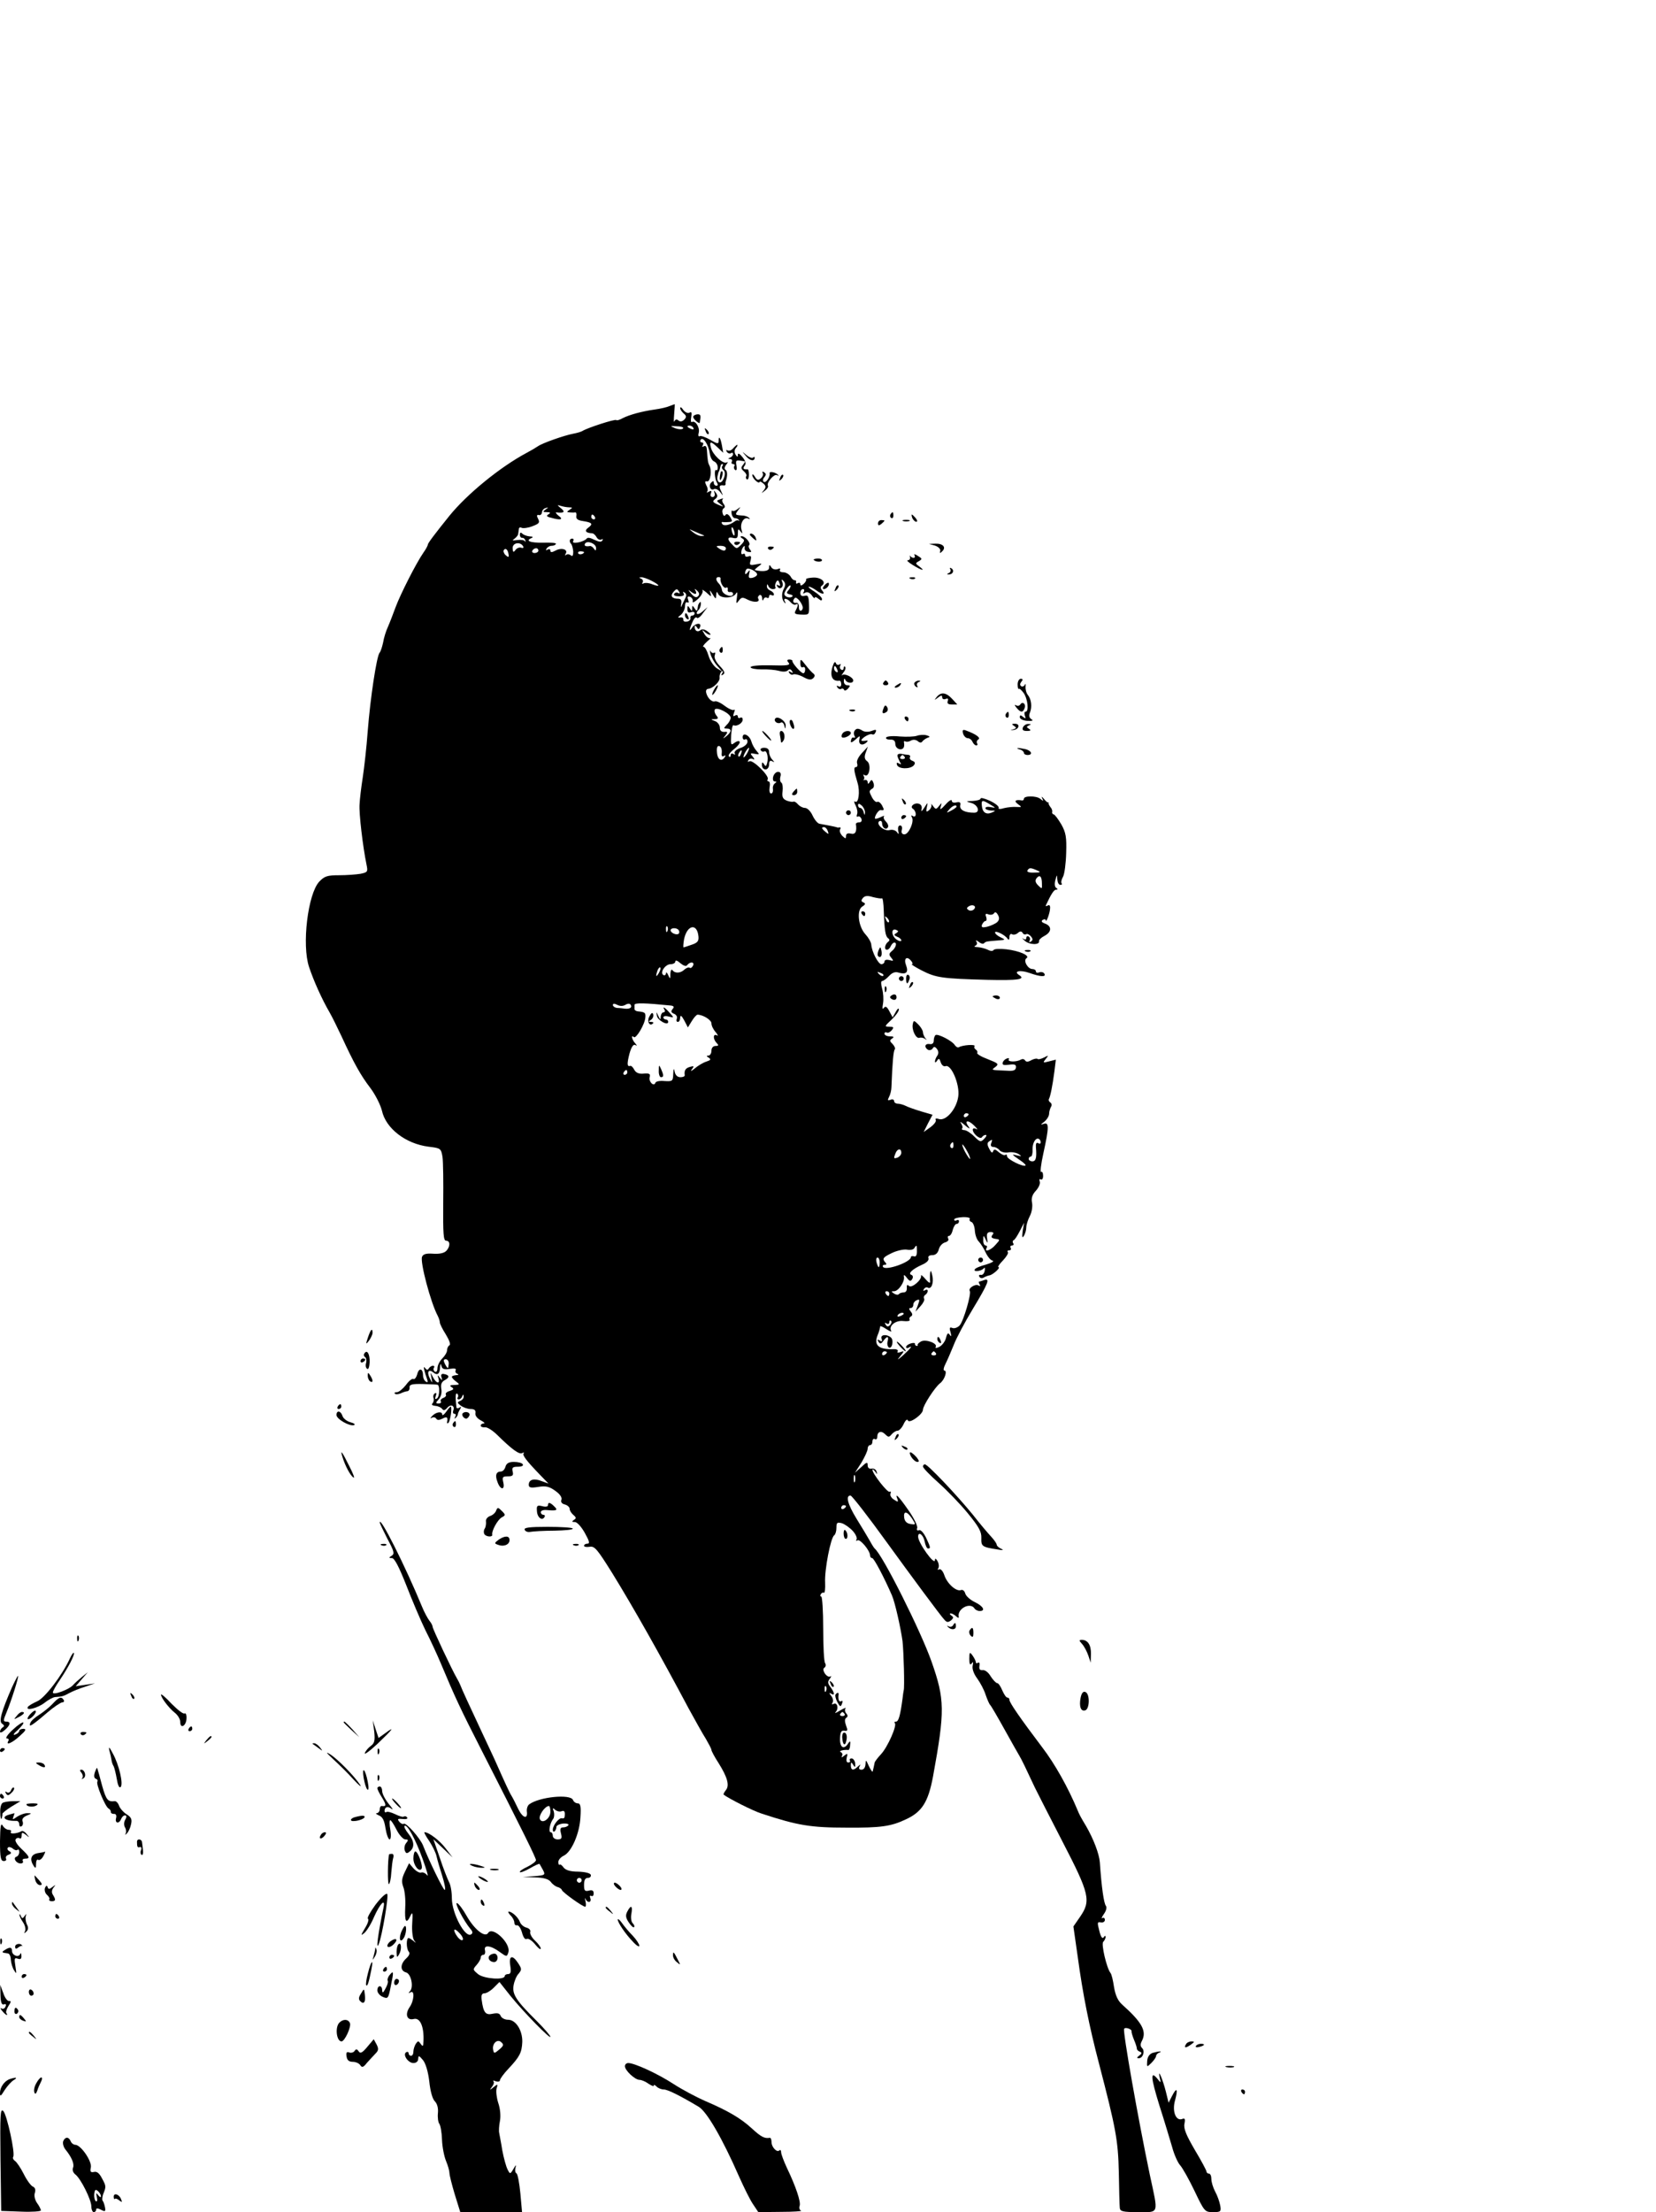 <?xml version="1.0" standalone="no"?>
<!DOCTYPE svg PUBLIC "-//W3C//DTD SVG 20010904//EN"
 "http://www.w3.org/TR/2001/REC-SVG-20010904/DTD/svg10.dtd">
<svg version="1.0" xmlns="http://www.w3.org/2000/svg"
 width="689pt" height="920pt" viewBox="0 0 689 920"
 preserveAspectRatio="xMidYMid meet">

<g transform="translate(0,920) scale(0.1,-0.1)"
fill="#000000" stroke="none">
<path d="M2785 7511 c-11 -5 -38 -11 -60 -14 -56 -8 -106 -22 -134 -36 -12 -7
-25 -11 -27 -8 -5 5 -119 -32 -140 -45 -6 -4 -24 -9 -40 -12 -37 -7 -128 -39
-146 -52 -7 -5 -29 -18 -48 -28 -110 -59 -247 -171 -320 -261 -58 -72 -90
-114 -90 -120 0 -4 -8 -19 -18 -33 -30 -43 -96 -173 -116 -227 -10 -27 -24
-64 -32 -82 -8 -17 -17 -46 -20 -65 -4 -18 -10 -38 -15 -43 -12 -16 -38 -185
-49 -325 -5 -69 -15 -156 -21 -195 -6 -38 -12 -88 -13 -110 -3 -37 14 -179 29
-251 6 -29 5 -32 -25 -38 -18 -3 -58 -6 -89 -6 -50 0 -61 -4 -83 -27 -47 -51
-73 -263 -42 -355 19 -57 53 -133 85 -188 11 -19 33 -64 50 -100 51 -111 80
-163 120 -215 21 -28 42 -70 48 -94 16 -74 99 -138 194 -150 50 -6 52 -7 58
-42 3 -20 4 -107 3 -193 -1 -128 1 -156 12 -156 18 0 18 -25 0 -43 -9 -9 -30
-13 -55 -11 -28 2 -41 -2 -45 -13 -9 -21 36 -191 65 -245 5 -10 9 -22 9 -28 0
-6 11 -28 25 -50 14 -23 21 -42 15 -45 -6 -3 -10 -13 -10 -21 0 -8 -9 -23 -20
-34 -11 -11 -20 -29 -20 -41 0 -11 -5 -17 -10 -14 -6 4 -8 11 -5 16 4 5 2 9
-4 9 -5 0 -13 -5 -17 -11 -4 -8 -9 -7 -16 2 -9 13 -3 -14 10 -50 3 -9 1 -12
-6 -7 -7 4 -12 16 -12 26 0 29 -17 33 -24 5 -4 -14 -11 -23 -16 -20 -5 3 -19
-8 -31 -25 -13 -16 -29 -30 -38 -30 -8 0 -12 -3 -8 -6 3 -4 14 -3 24 1 10 5
23 9 28 9 6 1 10 8 9 16 -1 12 11 15 55 14 31 -1 58 -2 61 -3 11 -2 9 -50 -2
-57 -8 -5 -9 -2 -5 10 4 11 3 15 -4 11 -6 -4 -8 -13 -5 -20 2 -7 0 -17 -5 -22
-5 -5 0 -9 13 -10 12 -1 24 -7 28 -13 5 -7 11 -6 20 4 14 18 34 11 26 -10 -3
-8 -1 -14 5 -14 6 0 7 -6 3 -12 -4 -8 -3 -10 2 -5 5 5 9 12 9 15 0 4 4 13 9
21 6 10 5 12 -2 7 -7 -4 -12 -4 -13 1 -5 44 -4 61 3 57 4 -3 6 -10 3 -15 -4
-5 -2 -9 4 -9 5 0 12 6 14 13 4 9 6 9 6 -1 1 -7 -6 -15 -14 -18 -14 -6 -13 -8
2 -20 10 -7 28 -14 41 -14 16 0 22 -5 20 -17 -2 -10 7 -22 22 -30 14 -7 19
-13 13 -13 -7 0 -13 -4 -13 -9 0 -5 8 -8 17 -7 9 2 33 -13 53 -33 59 -58 91
-82 103 -74 7 3 9 3 6 -1 -7 -7 9 -29 69 -91 l34 -35 -28 10 c-32 13 -54 7
-54 -15 0 -12 8 -14 39 -9 32 5 46 2 71 -16 20 -14 29 -28 26 -37 -4 -9 1 -17
14 -20 11 -3 20 -11 20 -18 0 -7 7 -18 15 -25 13 -11 13 -15 3 -21 -10 -7 -9
-9 4 -9 9 0 27 -20 41 -45 19 -34 22 -45 11 -45 -8 0 -14 -4 -14 -9 0 -4 10
-6 23 -4 21 4 32 -10 94 -109 87 -141 199 -339 318 -563 27 -49 59 -107 72
-127 12 -21 23 -41 23 -46 0 -4 13 -29 30 -55 37 -59 46 -93 30 -112 -7 -9
-11 -17 -9 -19 21 -16 123 -68 159 -79 149 -49 203 -58 353 -58 140 -1 184 5
245 34 68 31 94 72 114 179 50 274 49 320 -6 477 -45 128 -204 445 -237 471
-3 3 -12 17 -20 32 -8 14 -33 56 -56 93 -36 59 -46 96 -24 95 6 -1 71 -84 154
-199 92 -127 222 -303 236 -317 10 -12 16 -12 28 -3 11 10 11 14 1 20 -7 5 -8
9 -2 9 5 0 16 -6 23 -13 7 -6 11 -7 10 -2 -8 34 48 64 66 35 3 -5 13 -10 21
-10 26 0 15 20 -20 37 -19 9 -37 25 -40 36 -3 11 -11 17 -18 14 -19 -7 -57 26
-69 62 -6 18 -16 28 -22 24 -6 -3 -7 -1 -3 5 4 7 2 20 -3 29 -7 12 -11 13 -11
5 0 -26 -70 71 -70 97 0 24 21 9 27 -19 3 -16 9 -30 14 -30 12 0 11 4 -8 45
-10 20 -22 34 -29 31 -8 -3 -11 1 -8 9 3 8 -13 41 -37 75 -41 59 -57 74 -45
45 4 -12 2 -13 -14 -2 -11 6 -18 18 -15 25 3 7 1 11 -4 8 -8 -5 -71 75 -71 91
0 4 5 1 11 -7 9 -13 10 -13 6 0 -2 8 -11 14 -21 12 -10 -2 -16 4 -16 14 0 15
-4 14 -26 -7 l-27 -24 27 42 c14 24 26 49 26 58 0 8 5 15 10 15 6 0 10 7 10
16 0 8 5 12 10 9 6 -3 10 1 10 9 0 22 16 28 33 11 13 -13 16 -13 27 0 7 8 18
15 25 15 6 0 18 12 25 28 7 15 15 22 17 15 6 -16 63 25 63 44 0 17 50 94 71
110 19 14 32 53 18 53 -5 0 -3 13 5 28 8 16 23 51 34 78 10 27 46 95 80 151
64 106 73 129 46 119 -9 -3 -18 -6 -20 -6 -3 0 -2 -5 2 -12 4 -7 3 -8 -5 -4
-13 8 -44 -12 -36 -23 7 -12 -26 -125 -42 -143 -8 -9 -22 -14 -30 -11 -12 5
-14 1 -8 -18 4 -16 3 -20 -3 -11 -7 11 -11 8 -16 -12 -3 -14 -16 -31 -27 -37
-12 -6 -19 -7 -16 -1 10 15 -42 34 -61 23 -9 -5 -16 -12 -14 -15 1 -3 -1 -5
-5 -3 -5 1 -7 5 -6 8 1 4 -7 5 -17 2 -11 -3 -20 -10 -20 -15 0 -5 5 -6 10 -3
20 12 10 -2 -22 -31 -24 -21 -28 -23 -13 -5 18 22 18 24 2 18 -11 -4 -16 -3
-12 3 3 5 -4 10 -17 9 -62 -2 -83 16 -67 57 7 16 11 33 11 37 -1 4 10 0 25
-10 15 -10 24 -13 21 -8 -12 20 18 45 50 41 17 -2 29 0 27 5 -3 4 -1 11 5 14
8 5 7 11 -1 21 -8 10 -8 14 0 14 6 0 11 6 11 14 0 8 7 16 15 19 12 5 12 1 4
-21 l-10 -27 21 23 c11 12 18 26 15 31 -3 5 -1 12 5 16 5 3 10 11 10 16 0 6
-5 7 -12 3 -7 -4 -8 -3 -4 5 4 6 11 9 16 6 15 -9 26 20 19 50 -5 22 -7 24 -9
10 -1 -11 -1 -27 0 -35 1 -9 -7 -4 -19 10 -12 14 -20 20 -19 15 5 -17 -39 -54
-50 -43 -7 7 -10 4 -9 -8 1 -11 -4 -19 -13 -19 -8 0 -17 -3 -20 -7 -3 -4 -12
-3 -20 2 -13 9 -13 10 0 10 18 0 45 39 41 60 -2 10 2 9 12 -4 11 -15 16 -16
22 -6 5 8 4 15 -3 18 -16 5 4 24 44 42 19 8 30 19 27 27 -3 8 3 13 16 13 13 0
23 8 27 24 3 13 15 26 26 29 11 3 17 10 13 16 -3 6 -2 11 3 11 6 0 13 11 16
25 4 14 11 25 16 25 6 0 10 5 10 11 0 5 -4 7 -10 4 -5 -3 -10 -2 -10 3 0 5 16
9 35 10 20 1 33 -3 30 -7 -3 -5 0 -11 7 -13 7 -3 13 -19 14 -36 1 -17 8 -38
17 -46 8 -9 21 -29 28 -45 8 -17 20 -32 29 -34 8 -2 -4 -9 -27 -16 -23 -6 -45
-15 -47 -20 -8 -12 27 -8 37 4 5 6 6 1 4 -10 -2 -11 -9 -19 -16 -17 -7 1 -10
-2 -6 -8 3 -6 12 -7 18 -3 7 4 18 8 24 9 14 2 49 34 37 34 -4 0 4 13 19 28 15
16 24 31 20 35 -3 4 -1 7 6 7 7 0 9 5 6 10 -3 5 -1 10 5 10 6 0 9 4 6 9 -4 5
-3 11 1 13 5 1 16 19 26 38 l18 35 -6 -35 c-3 -25 -2 -31 5 -20 5 8 10 24 10
35 0 11 7 33 15 48 8 15 12 40 9 55 -4 19 1 34 16 50 12 13 19 30 16 38 -3 9
-1 12 4 9 6 -3 10 3 10 15 0 12 -4 19 -8 16 -5 -3 -1 32 9 77 24 109 24 131 2
123 -15 -5 -14 -3 2 9 11 9 20 24 20 33 0 9 4 22 8 29 4 6 3 14 -3 18 -6 4 -8
10 -6 14 6 10 15 54 23 115 l6 49 -28 -7 c-26 -7 -27 -6 -14 10 13 16 12 16
-7 6 -12 -6 -24 -9 -27 -6 -3 3 -14 1 -26 -5 -13 -8 -22 -8 -26 -1 -4 6 -11 7
-18 3 -17 -10 -56 -10 -50 1 3 5 0 7 -7 4 -8 -2 -16 -10 -18 -17 -3 -10 4 -12
26 -9 23 3 30 1 29 -11 -1 -12 -10 -16 -36 -14 -70 3 -68 2 -49 16 15 12 11
15 -32 32 -27 10 -47 22 -44 26 2 4 0 10 -6 14 -6 4 -8 10 -5 14 5 9 -50 5
-65 -4 -5 -3 -12 1 -17 8 -10 18 -73 50 -81 42 -4 -4 -7 -14 -7 -23 0 -11 -7
-16 -17 -14 -20 3 -24 -13 -7 -24 6 -3 15 -1 19 5 5 9 10 9 18 -1 7 -9 8 -19
2 -28 -6 -8 -10 -19 -10 -25 0 -5 4 -4 9 4 7 11 10 9 15 -7 4 -12 13 -19 20
-16 24 9 60 -77 53 -126 -7 -52 -51 -103 -80 -94 -11 4 -17 2 -14 -3 4 -6 -6
-19 -22 -31 l-28 -20 18 36 19 36 -48 14 c-26 8 -55 18 -64 23 -10 5 -25 9
-33 9 -8 0 -15 5 -15 11 0 6 -7 9 -15 5 -12 -4 -13 -2 -6 12 5 9 10 28 10 42
4 101 8 150 14 156 3 3 -1 13 -9 22 -13 12 -13 16 -2 23 9 6 7 9 -9 9 -13 0
-23 5 -23 11 0 5 4 8 9 5 5 -3 14 1 21 9 10 13 9 15 -10 15 -21 0 -20 2 9 29
17 16 31 35 31 43 -1 7 -6 3 -13 -10 l-13 -23 -14 26 c-10 19 -16 22 -23 13
-5 -8 -7 -2 -3 19 3 17 1 45 -4 62 -5 18 -5 31 0 31 5 0 18 9 29 21 13 14 26
19 40 14 31 -9 42 1 31 30 -11 28 2 41 20 20 7 -8 9 -15 4 -15 -5 0 14 -12 41
-26 59 -30 83 -34 273 -39 128 -3 161 2 132 20 -25 16 5 22 42 9 48 -17 72
-18 63 -3 -4 6 -13 8 -21 5 -8 -3 -14 -1 -14 4 0 6 -7 10 -15 10 -19 0 -39 36
-24 45 16 11 -31 31 -84 37 -26 3 -50 2 -53 -3 -3 -5 -13 -5 -24 1 -10 5 -29
10 -42 11 -13 0 -17 3 -10 6 6 2 9 10 5 16 -5 8 -2 8 9 0 8 -7 18 -10 22 -6 8
8 10 8 61 12 29 2 29 3 8 13 -13 6 -23 15 -23 20 0 10 42 -10 52 -26 5 -7 8
-4 8 7 0 10 5 15 10 12 6 -4 17 -2 25 5 9 8 15 8 20 0 3 -6 10 -8 15 -5 4 3
13 -2 19 -9 9 -11 9 -16 0 -22 -7 -4 -9 -3 -5 4 3 6 2 13 -4 17 -5 3 -10 1
-10 -6 0 -7 -5 -8 -13 -3 -7 5 -4 1 6 -8 19 -18 64 -19 60 -2 -1 5 9 15 23 22
30 16 31 40 2 51 -14 5 -17 10 -10 15 7 4 12 4 13 -1 1 -14 18 31 18 50 1 11
-3 15 -10 11 -7 -4 -10 -3 -7 2 21 45 33 64 42 64 8 0 8 2 0 8 -6 4 -7 17 -3
32 7 24 7 24 8 3 1 -13 6 -23 13 -23 6 0 8 3 5 6 -3 4 -1 16 6 28 6 11 12 56
13 99 2 65 -1 84 -20 118 -13 22 -27 41 -32 42 -5 1 -8 6 -6 11 1 4 -2 14 -8
20 -5 7 -9 15 -7 17 1 2 0 3 -2 2 -2 -2 -10 5 -18 15 -9 10 -11 11 -7 2 7 -12
5 -13 -8 -2 -16 13 -68 13 -68 0 0 -4 -3 -7 -7 -7 -28 5 -36 -2 -18 -15 18
-13 17 -13 -6 -12 -13 1 -36 -1 -52 -5 -15 -5 -25 -4 -22 1 3 5 -12 18 -35 29
-22 10 -40 15 -40 10 0 -5 -15 -9 -32 -10 -30 -1 -31 -2 -8 -8 30 -8 40 -41
13 -41 -39 0 -61 12 -58 30 3 13 -1 16 -16 13 -11 -3 -19 0 -19 7 0 7 -12 0
-26 -16 -20 -22 -25 -24 -20 -9 5 18 5 18 -7 3 -12 -15 -14 -15 -25 0 -7 9
-10 12 -7 6 2 -7 -2 -17 -9 -23 -12 -10 -14 -8 -10 11 5 23 5 23 -11 -2 -9
-14 -14 -17 -11 -7 3 11 0 20 -10 24 -19 7 -41 -12 -25 -21 6 -4 11 -14 11
-22 0 -9 -5 -12 -12 -8 -7 5 -8 3 -4 -5 11 -17 -13 -71 -31 -71 -10 0 -14 7
-11 18 3 11 0 19 -7 19 -7 0 -10 -9 -8 -21 4 -16 2 -18 -5 -7 -6 8 -19 12 -30
9 -24 -7 -60 26 -43 37 6 3 11 -1 11 -9 0 -18 16 -30 24 -17 4 5 0 16 -8 24
-8 8 -12 18 -8 22 4 4 -3 2 -15 -4 -13 -6 -23 -8 -23 -4 0 12 16 35 24 34 15
-2 16 0 6 19 -6 11 -15 18 -20 15 -5 -3 -14 5 -21 17 -14 27 -14 29 0 38 7 3
9 14 5 24 -5 14 -9 15 -15 4 -6 -9 -9 -10 -9 -1 0 7 -6 11 -12 9 -7 -1 -10 -1
-5 1 4 3 4 10 1 15 -4 7 -2 8 4 4 19 -11 28 45 10 58 -11 8 -13 18 -6 36 l9
25 -25 -27 c-15 -16 -23 -33 -20 -42 3 -9 1 -16 -4 -16 -11 0 -10 -13 6 -66
11 -36 4 -87 -10 -78 -6 4 -5 -3 2 -16 6 -12 9 -28 6 -36 -3 -8 -2 -13 3 -10
5 3 11 -1 15 -9 3 -9 0 -15 -9 -15 -8 0 -14 -3 -14 -7 5 -31 -2 -45 -21 -40
-13 3 -20 0 -20 -10 0 -12 -2 -12 -16 1 -8 9 -12 20 -9 26 4 6 3 10 -2 9 -4
-1 -10 -1 -13 1 -6 2 -47 10 -70 14 -8 1 -21 17 -29 34 -8 18 -22 32 -32 32
-9 0 -22 7 -29 15 -7 8 -15 13 -19 11 -3 -2 -16 0 -27 4 -17 7 -21 15 -18 39
2 16 0 33 -5 36 -5 3 -7 14 -4 25 4 13 0 20 -10 20 -8 0 -17 -9 -20 -20 -3
-11 0 -20 6 -20 9 0 9 -2 1 -8 -6 -4 -10 -15 -8 -24 1 -10 -2 -18 -8 -18 -6 0
-8 11 -6 25 3 14 1 25 -4 25 -5 0 -7 4 -4 9 9 13 -62 83 -76 75 -7 -4 -8 -3
-4 5 4 6 13 8 19 4 7 -4 7 0 -1 10 -12 14 -11 16 8 12 21 -4 21 -3 7 13 -8 9
-18 27 -21 39 -8 26 -36 39 -36 17 0 -8 5 -12 10 -9 6 3 10 -1 10 -10 0 -9
-13 -21 -30 -26 -17 -6 -27 -16 -23 -22 3 -6 1 -7 -5 -3 -7 4 -12 2 -12 -5 0
-7 -3 -9 -7 -5 -5 4 5 18 22 31 16 13 26 27 22 31 -3 4 -13 1 -22 -6 -14 -11
-15 -7 -13 33 2 25 6 43 10 41 12 -7 38 8 38 23 0 8 -4 11 -10 8 -5 -3 -10 -1
-10 5 0 6 -5 8 -12 4 -8 -5 -9 -2 -4 12 4 10 4 15 0 12 -3 -4 -21 3 -38 16
-17 13 -36 22 -42 19 -12 -4 -31 14 -36 37 -2 8 2 14 7 15 21 1 52 31 49 47
-1 10 3 21 8 25 7 4 8 1 3 -7 -6 -9 -4 -11 4 -5 9 5 5 15 -14 35 -17 18 -25
35 -21 45 3 9 2 14 -3 10 -5 -3 -12 1 -15 7 -3 7 -3 2 0 -12 4 -14 16 -36 28
-49 l21 -24 -23 14 c-12 8 -28 31 -34 52 -6 20 -15 37 -21 37 -5 0 1 9 14 21
13 11 19 18 14 15 -6 -2 -17 5 -24 17 -11 18 -11 20 0 10 7 -7 17 -13 23 -13
5 0 1 6 -10 14 -12 9 -23 11 -30 5 -12 -10 -24 -2 -24 15 0 6 4 5 9 -2 7 -11
9 -11 14 1 7 19 -21 16 -34 -4 -13 -20 -11 -5 3 26 6 14 14 21 17 16 3 -5 15
3 25 18 l20 26 -22 -19 c-19 -17 -33 -10 -15 8 4 3 8 14 9 22 1 9 -1 13 -4 9
-4 -4 -8 -11 -8 -16 -3 -22 -5 -23 -14 -9 -9 13 -10 13 -10 0 0 -13 -1 -13
-10 0 -8 13 -10 12 -10 -4 0 -12 5 -16 15 -12 8 3 15 1 15 -4 0 -6 -4 -10 -10
-10 -5 0 -9 -5 -7 -11 1 -6 -6 -13 -15 -14 -10 -2 -16 2 -15 8 1 7 -5 11 -13
9 -11 -2 -11 1 3 11 9 8 17 24 17 36 0 12 4 19 10 16 6 -4 7 1 3 11 -4 12 -2
15 8 12 8 -3 13 -12 11 -19 -2 -8 8 -3 22 10 14 13 22 29 19 35 -4 6 4 2 16
-8 22 -20 22 -20 16 0 -4 12 -1 10 9 -6 14 -23 15 -23 16 -5 1 15 3 17 8 5 9
-20 60 -19 73 0 7 11 8 7 5 -15 -4 -26 -3 -28 8 -13 11 15 16 15 37 4 26 -13
53 -11 44 4 -3 5 -1 11 5 15 5 3 10 -2 11 -12 0 -11 3 -13 6 -5 2 6 9 10 14 6
5 -3 9 0 9 6 0 6 5 8 10 5 6 -3 10 -2 10 3 0 6 -7 12 -15 16 -8 3 -15 11 -14
18 0 10 2 10 6 1 2 -7 11 -13 19 -13 9 0 13 4 10 8 -2 4 -1 14 3 21 6 10 10 9
14 -4 5 -10 3 -14 -5 -9 -7 4 -8 3 -4 -5 11 -17 29 -2 21 18 -5 12 -3 13 5 5
8 -9 9 -17 2 -31 -12 -21 -10 -48 3 -60 4 -4 5 -2 1 5 -10 17 9 15 24 -3 7 -8
16 -12 21 -9 11 7 11 -3 0 -24 -8 -14 -4 -17 24 -18 32 -1 32 -1 31 41 -1 35
-4 41 -18 37 -12 -3 -18 1 -18 12 0 9 5 16 11 16 5 0 7 -5 3 -12 -5 -7 -3 -8
6 -3 8 5 18 1 27 -10 7 -11 13 -15 13 -11 0 5 7 3 15 -4 11 -9 15 -9 15 -1 0
6 -15 20 -32 31 -18 11 -28 20 -22 20 5 0 19 -7 30 -15 24 -18 40 -19 25 -1
-8 9 -8 16 -2 20 21 14 -1 35 -35 34 -18 -1 -32 -4 -30 -7 2 -3 -2 -12 -10
-19 -9 -8 -14 -9 -14 -2 0 6 -5 8 -10 5 -6 -4 -9 -2 -8 3 2 6 -1 9 -5 9 -5 -1
-13 6 -18 16 -6 9 -19 17 -30 17 -11 0 -17 4 -14 10 4 6 -1 7 -10 3 -10 -3
-21 0 -26 8 -7 12 -9 11 -9 -2 0 -14 -24 -18 -59 -10 -3 1 4 7 14 15 18 13 18
14 -9 9 -26 -5 -29 -4 -23 16 4 17 2 21 -9 17 -8 -3 -14 -1 -14 5 0 6 -4 8 -9
5 -11 -7 -8 20 3 31 4 4 6 2 4 -6 -1 -7 5 -15 15 -16 14 -3 15 0 8 9 -6 7 -8
16 -4 19 8 8 -16 37 -31 37 -7 0 -6 -4 2 -9 11 -6 10 -11 -3 -25 -20 -20 -20
-20 -39 0 -22 21 -20 33 4 27 16 -4 20 0 20 18 0 20 2 21 11 9 8 -12 9 -10 4
8 -7 26 11 55 29 45 6 -3 7 -2 3 3 -5 5 -17 10 -28 10 -31 2 -32 3 -18 22 12
15 12 16 -2 5 -9 -7 -18 -10 -22 -7 -3 3 -4 -2 -3 -13 2 -10 8 -18 14 -18 6 0
13 -3 16 -7 3 -5 3 -6 -1 -3 -3 3 -11 1 -17 -4 -20 -15 -45 -20 -51 -10 -4 5
-3 9 2 8 4 -1 16 -1 26 0 15 1 15 4 5 21 -7 11 -15 15 -19 9 -4 -7 -9 -5 -12
5 -3 8 -2 18 4 22 7 4 6 10 0 18 -6 7 -8 16 -4 20 4 4 0 4 -10 0 -17 -6 -17
-7 0 -20 16 -13 15 -13 -9 -3 -23 10 -25 14 -13 23 11 8 12 15 4 26 -10 13
-10 13 -6 -1 3 -9 -1 -16 -8 -16 -8 0 -11 7 -7 15 4 11 1 13 -9 7 -8 -4 -11
-5 -7 0 4 4 3 16 -3 26 -7 15 -7 19 3 17 14 -3 21 48 9 67 -5 10 -7 19 -10 66
-1 12 -5 17 -13 13 -7 -4 -8 -3 -4 4 4 7 2 12 -4 12 -6 0 -8 5 -5 11 10 15 33
-20 38 -56 2 -16 10 -31 18 -34 8 -3 15 -14 15 -23 1 -10 -2 -16 -6 -13 -9 6
-7 -36 3 -52 5 -8 4 -13 -2 -13 -6 0 -11 5 -11 12 0 9 -3 9 -11 1 -13 -13 -2
-36 12 -27 6 3 17 -2 25 -12 14 -18 14 -18 4 4 -10 20 -7 26 12 23 5 0 7 2 7
7 -1 4 0 9 1 12 7 19 7 41 -1 46 -6 3 -5 12 3 22 7 9 8 13 2 9 -15 -9 -59 32
-66 61 -8 28 0 28 28 1 l23 -22 -5 29 c-6 33 -14 45 -14 21 0 -14 -4 -14 -35
4 -19 11 -39 18 -44 15 -5 -3 -7 3 -4 14 6 22 -14 53 -28 45 -4 -3 -6 6 -3 21
3 18 1 23 -7 18 -7 -4 -18 1 -26 11 -7 11 -13 14 -13 8 0 -6 7 -16 15 -23 11
-9 12 -15 2 -25 -8 -8 -16 -10 -24 -4 -7 7 -13 5 -17 -3 -3 -7 -3 6 -1 30 2
23 3 42 2 41 -1 0 -11 -4 -22 -8z m57 -93 c-5 -5 -19 -4 -33 1 -23 10 -22 10
8 8 18 0 29 -5 25 -9z m43 2 c3 -6 -1 -7 -9 -4 -18 7 -21 14 -7 14 6 0 13 -4
16 -10z m120 -159 c-3 -5 -1 -12 4 -15 10 -7 9 -25 -2 -44 -11 -17 -26 -6 -22
16 2 9 4 18 5 20 2 1 4 7 5 12 1 6 3 12 4 15 0 3 4 5 7 5 3 0 3 -4 -1 -9z
m-637 -171 c15 0 15 -2 2 -10 -13 -9 -13 -10 0 -11 8 -1 19 -1 23 0 4 1 7 -6
5 -15 -2 -12 6 -18 27 -21 39 -6 44 -12 22 -28 -17 -12 -10 -22 17 -23 5 0 13
-7 18 -16 5 -9 14 -13 20 -10 6 4 8 2 4 -4 -4 -7 -14 -6 -33 3 -18 9 -29 11
-33 4 -4 -5 -19 -12 -34 -15 -18 -3 -25 -1 -21 6 3 5 1 10 -4 10 -12 0 -14
-13 -4 -23 3 -4 7 -18 8 -31 0 -17 -3 -22 -11 -15 -6 5 -15 5 -19 1 -5 -4 -5
-1 -1 6 10 17 -18 26 -43 12 -15 -8 -21 -8 -21 0 0 6 -5 8 -12 4 -7 -4 -8 -3
-4 4 4 7 13 12 21 12 8 0 16 3 18 8 3 4 -21 6 -54 5 -54 -1 -76 8 -46 20 6 3
3 6 -8 6 -12 1 -26 6 -31 11 -7 7 -11 6 -11 -4 0 -8 5 -14 10 -13 5 1 11 -4
13 -11 1 -7 0 -8 -2 -3 -3 5 -17 7 -32 5 -20 -3 -23 -2 -12 5 8 6 16 15 16 21
1 5 2 15 3 21 0 5 6 7 11 4 6 -3 26 -1 44 6 29 11 33 15 25 31 -7 13 -6 18 3
16 6 -2 12 3 13 11 0 8 7 16 15 18 13 4 13 3 0 -6 -13 -9 -12 -11 5 -11 15 0
17 -3 7 -9 -10 -6 -8 -10 10 -14 41 -12 54 -8 32 8 -10 8 -14 15 -9 14 32 -4
38 2 19 17 -17 14 -17 15 -1 10 10 -3 26 -6 35 -6z m107 -40 c3 -5 1 -10 -4
-10 -6 0 -11 5 -11 10 0 6 2 10 4 10 3 0 8 -4 11 -10z m581 -66 c1 -9 0 -13
-4 -10 -3 4 -7 14 -8 22 -1 9 0 13 4 10 3 -4 7 -14 8 -22z m-136 -7 c13 -5 13
-6 -1 -6 -8 -1 -24 6 -35 15 -19 15 -19 15 1 6 11 -5 27 -12 35 -15z m-440
-56 c0 -12 -2 -13 -9 -3 -4 7 -12 12 -17 11 -17 -3 -25 1 -20 10 9 15 46 0 46
-18z m-304 8 c4 -7 1 -10 -7 -7 -8 3 -19 -2 -24 -9 -9 -12 -11 -10 -12 6 -2
23 30 30 43 10z m844 -9 c0 -13 -11 -13 -30 0 -12 8 -11 10 8 10 12 0 22 -4
22 -10z m-904 -26 c2 -12 -1 -13 -12 -3 -7 6 -11 16 -8 21 7 11 17 3 20 -18z
m124 16 c0 -5 -7 -10 -16 -10 -8 0 -12 5 -9 10 3 6 10 10 16 10 5 0 9 -4 9
-10z m190 -6 c0 -8 -19 -13 -24 -6 -3 5 1 9 9 9 8 0 15 -2 15 -3z m720 -93 c0
-5 -8 -11 -19 -14 -15 -3 -18 0 -14 17 4 17 3 18 -6 6 -6 -8 -11 -10 -11 -4 0
6 3 14 6 17 8 8 44 -10 44 -22z m-440 -26 c37 -19 39 -28 4 -15 -14 6 -30 7
-36 4 -6 -4 -8 -2 -4 4 3 5 0 13 -6 15 -10 4 -10 6 0 6 7 1 26 -6 42 -14z
m288 8 c-3 -15 14 -43 23 -37 5 3 8 0 7 -8 -2 -7 3 -12 10 -10 6 1 12 -2 12
-8 0 -18 -43 -4 -46 15 -1 10 -7 22 -13 28 -14 14 -14 27 -1 27 6 0 9 -3 8 -7z
m283 -47 c-10 -11 -9 -15 6 -18 10 -2 14 -6 8 -10 -6 -4 -17 -3 -24 1 -10 7
-10 12 0 29 7 12 15 19 18 17 2 -3 -2 -11 -8 -19z m-455 -8 c4 -6 3 -8 -4 -4
-6 3 -13 2 -17 -4 -4 -6 5 -10 20 -10 17 0 24 4 19 12 -4 7 -3 8 4 4 8 -5 9
-13 3 -24 -4 -9 -11 -24 -15 -32 -3 -8 -4 -5 -2 8 3 16 -1 22 -13 22 -25 0
-33 11 -20 27 14 16 16 16 25 1z m67 -8 c4 0 5 6 1 13 -6 10 -4 10 7 0 9 -9
10 -16 3 -23 -7 -7 -17 -3 -29 12 -11 13 -13 17 -5 11 8 -7 18 -13 23 -13z
m447 -57 c0 -7 -4 -13 -9 -13 -5 0 -8 8 -7 18 0 9 -5 16 -11 15 -14 -3 -17 9
-6 20 7 8 32 -23 33 -40z m-300 -458 c0 -7 -7 -21 -16 -29 -14 -15 -14 -16 0
-16 21 0 20 -14 -1 -31 -16 -13 -17 -12 -5 2 11 14 10 17 -5 15 -12 0 -18 6
-18 18 0 10 -9 23 -20 27 -19 7 -19 8 -1 8 15 1 16 4 6 16 -6 8 -9 18 -6 24 8
13 66 -17 66 -34z m-37 -144 c-2 -15 1 -20 9 -15 7 4 8 3 4 -4 -13 -22 -31
-12 -33 19 -2 20 2 29 10 26 7 -2 11 -14 10 -26z m107 -1 c-6 -11 -13 -20 -16
-20 -2 0 0 9 6 20 6 11 13 20 16 20 2 0 0 -9 -6 -20z m-27 -5 c-3 -9 -8 -14
-10 -11 -3 3 -2 9 2 15 9 16 15 13 8 -4z m1037 -211 c24 -14 24 -15 3 -11 -13
3 -23 1 -23 -4 0 -5 10 -9 23 -10 21 0 21 -1 2 -9 -23 -9 -38 2 -40 30 -2 24
2 24 35 4z m-521 -33 c-1 -13 -2 -13 -6 2 -2 9 -9 17 -14 17 -5 0 -9 5 -9 11
0 8 5 8 15 -1 8 -7 14 -20 14 -29z m381 24 c0 -2 -10 -10 -22 -16 -21 -11 -22
-11 -9 4 13 16 31 23 31 12z m-536 -101 c5 -14 4 -15 -9 -4 -17 14 -19 20 -6
20 5 0 12 -7 15 -16z m871 -164 c17 -7 14 -9 -13 -9 -20 -1 -31 3 -27 9 7 12
13 12 40 0z m20 -55 c1 -23 0 -23 -16 -7 -12 12 -13 21 -6 30 13 16 22 7 22
-23z m-666 -61 c4 3 7 -21 8 -52 3 -82 7 -106 18 -114 7 -5 7 -10 0 -15 -14
-11 -17 -33 -5 -33 6 0 13 7 16 15 4 8 10 15 15 15 13 0 6 -23 -11 -36 -12
-10 -12 -15 -2 -27 11 -13 10 -15 -7 -10 -12 3 -21 1 -21 -6 0 -6 -6 -11 -13
-11 -13 0 -40 52 -42 82 -1 10 -12 29 -24 42 -30 32 -38 101 -13 116 13 8 14
13 4 17 -9 4 -10 8 -2 18 8 10 20 11 42 4 17 -4 34 -7 37 -5z m383 -46 c-6 -6
-16 -7 -22 -3 -9 6 -9 9 1 16 17 10 34 0 21 -13z m97 -53 c-8 -7 -26 -15 -41
-19 -22 -5 -26 -3 -22 9 4 8 10 15 15 15 4 0 5 8 2 17 -5 12 -2 15 10 10 9 -3
19 -1 23 5 4 7 10 4 16 -7 7 -12 6 -21 -3 -30z m-451 0 c-3 -3 -9 2 -12 12 -6
14 -5 15 5 6 7 -7 10 -15 7 -18z m-921 -37 c-3 -8 -6 -5 -6 6 -1 11 2 17 5 13
3 -3 4 -12 1 -19z m129 -22 c2 -20 -4 -27 -28 -35 -17 -6 -32 -11 -34 -11 -2
0 -1 15 2 33 12 60 54 70 60 13z m-82 25 c3 -4 3 -11 0 -14 -8 -8 -34 3 -34
14 0 11 27 12 34 0z m905 -12 c-11 -6 -10 -9 4 -15 9 -3 17 -10 17 -15 0 -5
-9 -4 -19 3 -22 14 -25 49 -3 41 11 -5 11 -7 1 -14z m-871 -134 c12 16 32 16
26 0 -4 -8 -10 -13 -14 -10 -5 3 -14 0 -22 -7 -16 -16 -40 -17 -50 -3 -4 6 -8
-1 -9 -15 0 -23 -1 -23 -9 -5 -5 11 -9 14 -9 7 -1 -7 -6 -10 -11 -7 -16 10 8
45 30 45 11 0 20 5 20 12 0 6 9 3 21 -8 12 -10 23 -14 27 -9z m-117 -32 c-12
-20 -14 -14 -5 12 4 9 9 14 11 11 3 -2 0 -13 -6 -23z m934 -11 c-3 -3 -11 0
-18 7 -9 10 -8 11 6 5 10 -3 15 -9 12 -12z m-1073 -121 c10 6 19 6 22 0 7 -11
-3 -18 -24 -16 -8 1 -23 3 -32 3 -10 1 -18 7 -18 12 0 7 6 7 18 1 11 -6 24 -6
34 0z m190 -3 c12 -2 14 -6 6 -15 -7 -9 -6 -14 6 -19 10 -4 15 -13 12 -20 -3
-8 -1 -14 4 -14 6 0 10 8 10 18 1 12 6 8 17 -12 l15 -29 16 26 c9 15 20 27 24
27 23 0 58 -22 58 -36 0 -10 8 -26 18 -37 9 -11 11 -17 5 -13 -17 9 -17 -16
-1 -32 9 -9 8 -12 -5 -12 -10 0 -17 -8 -17 -20 0 -11 -6 -20 -12 -20 -10 0 -9
-3 1 -9 10 -7 8 -10 -10 -16 -13 -4 -35 -17 -49 -29 -13 -11 -19 -13 -12 -4
11 14 10 16 -7 11 -19 -5 -25 -15 -22 -35 0 -5 -8 -8 -18 -8 -12 0 -21 8 -24
23 -3 16 -5 14 -6 -10 -1 -29 -3 -31 -36 -29 -19 2 -36 -1 -38 -7 -6 -18 -29
4 -24 23 4 14 -1 17 -25 15 -19 -2 -32 3 -39 16 -5 10 -13 18 -17 16 -13 -4
-14 8 -3 51 8 28 16 40 24 36 9 -5 8 -3 0 7 -13 13 -19 38 -6 26 9 -9 46 53
48 81 2 21 -2 23 -32 26 -7 1 -13 5 -13 9 0 4 0 12 0 18 0 9 43 8 152 -3z
m-182 -278 c0 -5 -5 -10 -11 -10 -5 0 -7 5 -4 10 3 6 8 10 11 10 2 0 4 -4 4
-10z m1420 -174 c0 -3 -4 -8 -10 -11 -5 -3 -10 -1 -10 4 0 6 5 11 10 11 6 0
10 -2 10 -4z m1 -53 c-21 27 -5 32 21 7 13 -13 18 -20 11 -16 -20 11 -21 -8
-2 -26 11 -10 21 -13 24 -8 4 6 11 10 16 10 6 0 3 -7 -6 -16 -14 -15 -18 -14
-42 10 -14 14 -33 26 -41 26 -8 0 -12 3 -9 7 4 3 1 13 -5 22 -7 9 1 5 17 -9
16 -14 23 -17 16 -7z m299 -64 c0 -6 -5 -7 -11 -3 -7 4 -10 -3 -9 -17 4 -44 0
-59 -15 -59 -8 0 -15 5 -15 10 0 6 4 10 9 10 4 0 8 12 7 28 -1 28 13 53 27 45
4 -2 7 -9 7 -14z m-206 -4 c-4 -9 0 -15 9 -15 8 0 20 -6 26 -14 6 -7 22 -11
35 -9 13 3 32 0 43 -6 16 -11 15 -11 -7 -6 -22 6 -21 4 8 -16 18 -12 31 -23
29 -26 -9 -8 -77 26 -77 38 0 7 -3 9 -7 6 -3 -4 -15 1 -26 10 -16 14 -21 15
-25 5 -3 -9 -8 -6 -16 10 -9 16 -9 25 -2 30 15 11 16 10 10 -7z m-157 -10 c0
-8 -4 -12 -9 -9 -5 3 -6 10 -3 15 9 13 12 11 12 -6z m58 -25 c9 -16 13 -30 11
-30 -3 0 -12 14 -21 30 -9 17 -13 30 -11 30 3 0 12 -13 21 -30z m-275 -4 c0
-8 -7 -16 -15 -20 -17 -6 -18 -4 -9 18 8 20 24 21 24 2z m379 -342 c-7 -9 -4
-13 11 -16 22 -3 22 -3 2 -25 -19 -23 -49 -33 -37 -13 3 6 1 10 -4 10 -6 0
-11 10 -10 23 0 21 1 21 10 2 8 -18 9 -17 6 5 -3 19 1 26 14 26 13 0 15 -4 8
-12z m-314 -69 c0 -16 -5 -23 -12 -20 -7 2 -13 1 -13 -3 0 -21 -105 -58 -116
-41 -3 5 0 9 7 9 9 0 9 3 -1 14 -9 12 -4 18 29 34 22 11 51 17 64 15 14 -3 28
0 31 6 10 16 11 14 11 -14z m-155 -45 c0 -11 -2 -20 -4 -20 -2 0 -6 9 -9 20
-3 11 -1 20 4 20 5 0 9 -9 9 -20z m40 -130 c0 -5 -2 -10 -4 -10 -3 0 -8 5 -11
10 -3 6 -1 10 4 10 6 0 11 -4 11 -10z m60 -84 c0 -2 -7 -7 -16 -10 -8 -3 -12
-2 -9 4 6 10 25 14 25 6z m-57 -47 c-8 -8 -13 -7 -18 2 -5 8 -4 10 3 5 7 -4
12 -2 12 5 0 7 3 9 7 6 4 -4 2 -12 -4 -18z m-13 -113 c0 -3 -4 -8 -10 -11 -5
-3 -10 -1 -10 4 0 6 5 11 10 11 6 0 10 -2 10 -4z m204 -4 c3 -5 -1 -9 -9 -9
-8 0 -12 4 -9 9 3 4 7 8 9 8 2 0 6 -4 9 -8z m-2027 -44 c-1 -10 -2 -18 -4 -18
-1 0 -7 8 -12 18 -7 14 -6 19 4 19 7 0 13 -9 12 -19z m5 -21 c18 3 28 1 24 -5
-3 -6 0 -13 6 -15 8 -3 6 -6 -4 -6 -10 -1 -18 -4 -18 -7 0 -4 8 -13 18 -20 16
-12 15 -13 -8 -14 -18 0 -21 -3 -11 -9 11 -7 9 -10 -8 -16 -12 -3 -19 -10 -16
-15 3 -4 -2 -11 -11 -14 -8 -3 -13 -10 -10 -14 3 -5 -1 -9 -9 -9 -13 0 -13 3
0 17 10 11 14 28 11 44 -3 19 1 29 16 37 20 11 18 21 -7 25 -8 1 -12 -4 -8
-14 4 -15 3 -15 -7 -2 -10 13 -11 13 -6 -2 8 -26 -9 -22 -23 5 -11 22 -11 22
-6 -3 5 -25 5 -25 -7 -2 -13 26 -5 40 15 24 17 -14 27 -6 28 22 1 16 2 17 6 4
3 -12 12 -15 35 -11z m1685 -469 c-3 -7 -5 -2 -5 12 0 14 2 19 5 13 2 -7 2
-19 0 -25z m-37 -102 c0 -3 -4 -8 -10 -11 -5 -3 -10 -1 -10 4 0 6 5 11 10 11
6 0 10 -2 10 -4z m275 -52 c16 -25 16 -26 -7 -22 -15 2 -24 11 -26 26 -4 30
12 28 33 -4z m-247 -51 c12 -13 19 -29 16 -35 -4 -6 -2 -8 4 -4 11 6 52 -43
52 -63 0 -6 4 -11 9 -11 7 0 49 -79 82 -155 13 -30 36 -133 44 -190 5 -45 9
-193 5 -205 -1 -3 -3 -18 -5 -35 -9 -67 -16 -95 -27 -95 -6 0 -9 -3 -5 -6 10
-10 -30 -100 -57 -129 -14 -15 -27 -32 -27 -36 -1 -5 -3 -13 -4 -19 -1 -5 -3
-13 -4 -17 -1 -5 -8 6 -16 22 -12 27 -13 28 -14 8 -1 -14 -7 -23 -17 -23 -9 0
-12 5 -8 13 6 10 4 10 -7 0 -18 -18 -29 -16 -29 5 0 14 2 15 10 2 7 -12 9 -11
8 6 -1 11 -8 21 -15 21 -6 0 -10 -4 -7 -9 3 -4 0 -8 -7 -8 -7 0 -9 8 -6 21 5
17 3 18 -11 7 -9 -8 -13 -8 -9 -1 4 6 1 14 -5 16 -11 5 13 11 32 9 3 0 7 9 7
21 2 16 0 18 -7 8 -18 -30 -36 -20 -35 18 1 28 5 35 18 33 14 -2 15 1 7 22 -6
17 -6 27 1 32 7 4 7 10 0 18 -6 7 -7 17 -3 21 4 5 -6 1 -23 -9 -16 -10 -25
-13 -18 -6 14 15 6 43 -10 33 -6 -3 -7 -1 -3 6 4 6 2 19 -6 28 -9 12 -9 15 0
9 16 -10 15 4 -3 28 -12 16 -12 22 -2 35 6 8 7 12 2 9 -6 -4 -16 2 -23 12 -8
13 -8 21 -1 25 5 4 6 12 2 18 -5 7 -8 72 -8 144 0 73 -4 133 -8 133 -5 0 -5 5
-2 10 4 6 9 8 13 6 4 -2 6 17 5 42 -3 52 23 188 38 197 5 4 9 17 9 31 0 22 3
24 23 19 12 -4 32 -18 45 -32z m-111 -665 c-3 -8 -6 -5 -6 6 -1 11 2 17 5 13
3 -3 4 -12 1 -19z m77 -96 c3 -5 -1 -9 -9 -9 -8 0 -12 4 -9 9 3 4 7 8 9 8 2 0
6 -4 9 -8z"/>
<path d="M2999 7238 c-5 -18 -6 -38 -1 -34 7 8 12 36 6 36 -2 0 -4 -1 -5 -2z"/>
<path d="M3585 5400 c3 -5 8 -10 11 -10 2 0 4 5 4 10 0 6 -5 10 -11 10 -5 0
-7 -4 -4 -10z"/>
<path d="M3655 5247 c-4 -10 -5 -21 -1 -24 10 -10 18 4 13 24 -4 17 -4 17 -12
0z"/>
<path d="M2765 5000 c3 -5 1 -10 -4 -10 -6 0 -11 -8 -12 -17 0 -16 -2 -15 -10
2 -8 18 -9 18 -6 1 2 -19 47 -44 47 -26 0 6 -4 10 -10 10 -5 0 -10 4 -10 9 0
5 10 7 23 3 22 -5 22 -5 3 16 -20 23 -32 29 -21 12z"/>
<path d="M2702 4973 c-12 -21 1 -44 15 -29 4 3 0 6 -8 6 -12 0 -12 2 0 9 7 5
11 15 9 22 -3 10 -8 7 -16 -8z"/>
<path d="M2741 4748 c-1 -16 4 -28 9 -28 12 0 12 8 0 35 -8 18 -9 17 -9 -7z"/>
<path d="M3510 2822 c0 -12 4 -22 9 -22 10 0 9 26 -2 36 -4 4 -7 -2 -7 -14z"/>
<path d="M3456 2197 c3 -10 9 -15 12 -12 3 3 0 11 -7 18 -10 9 -11 8 -5 -6z"/>
<path d="M3476 2152 c-2 -4 1 -18 8 -31 11 -20 14 -21 19 -7 4 10 3 15 -3 11
-9 -6 -14 8 -11 28 1 9 -6 9 -13 -1z"/>
<path d="M3504 1975 c2 -34 13 -40 18 -11 3 14 0 27 -7 30 -7 2 -11 -5 -11
-19z"/>
<path d="M2885 7469 c-3 -3 2 -12 10 -19 8 -7 15 -11 16 -9 6 30 5 36 -8 36
-7 0 -16 -4 -18 -8z"/>
<path d="M2936 7407 c3 -10 9 -15 12 -12 3 3 0 11 -7 18 -10 9 -11 8 -5 -6z"/>
<path d="M3050 7335 c-7 -8 -17 -12 -23 -8 -6 3 -7 1 -3 -6 4 -6 12 -9 17 -6
5 4 9 2 9 -4 0 -5 -6 -12 -12 -14 -10 -4 -10 -6 0 -6 7 -1 10 -5 7 -11 -3 -5
-1 -10 5 -10 6 0 9 -4 5 -9 -3 -5 -1 -12 4 -16 6 -3 8 5 5 19 -4 24 -2 24 35
17 2 -1 -2 -7 -8 -15 -9 -10 -8 -16 4 -26 8 -7 13 -16 10 -20 -3 -5 -2 -11 3
-14 4 -2 8 6 8 19 0 13 -2 23 -5 23 -18 -1 -22 3 -13 15 7 8 5 19 -9 36 -11
14 -19 18 -19 10 0 -11 -2 -11 -10 1 -5 9 -5 19 2 27 6 7 8 13 5 13 -2 0 -10
-7 -17 -15z"/>
<path d="M3104 7303 c16 -20 36 -23 36 -6 0 4 -3 3 -7 0 -3 -4 -16 1 -27 10
-21 18 -21 18 -2 -4z"/>
<path d="M3173 7233 c4 -6 0 -16 -7 -22 -11 -10 -17 -8 -25 6 -6 10 -11 13
-11 7 0 -6 7 -17 15 -24 8 -7 15 -9 15 -5 0 4 7 2 15 -5 12 -10 13 -16 3 -29
-12 -14 -11 -14 4 -2 10 7 16 17 13 21 -7 12 26 51 38 44 7 -4 8 -3 4 1 -9 11
-37 16 -35 7 3 -15 -15 -42 -24 -36 -5 3 -5 11 2 19 8 10 8 15 -1 21 -7 4 -9
3 -6 -3z"/>
<path d="M3246 7213 c-6 -14 -5 -15 5 -6 7 7 10 15 7 18 -3 3 -9 -2 -12 -12z"/>
<path d="M3705 7061 c-3 -5 -2 -12 3 -15 5 -3 9 1 9 9 0 17 -3 19 -12 6z"/>
<path d="M3796 7045 c4 -8 11 -15 16 -15 6 0 5 6 -2 15 -7 8 -14 15 -16 15 -2
0 -1 -7 2 -15z"/>
<path d="M3653 7023 c0 -9 4 -10 14 -2 7 6 13 12 13 14 0 1 -6 2 -13 2 -8 0
-14 -6 -14 -14z"/>
<path d="M3758 7033 c6 -2 18 -2 25 0 6 3 1 5 -13 5 -14 0 -19 -2 -12 -5z"/>
<path d="M3120 6976 c0 -2 7 -9 15 -16 13 -11 14 -10 9 4 -5 14 -24 23 -24 12z"/>
<path d="M3056 6938 c3 -5 10 -6 15 -3 13 9 11 12 -6 12 -8 0 -12 -4 -9 -9z"/>
<path d="M3890 6931 c14 -5 24 -14 22 -22 -3 -11 -1 -11 8 -2 18 17 3 33 -28
32 l-27 -1 25 -7z"/>
<path d="M3196 6918 c3 -5 10 -6 15 -3 13 9 11 12 -6 12 -8 0 -12 -4 -9 -9z"/>
<path d="M3786 6883 c2 -7 -2 -13 -9 -13 -7 0 3 -9 21 -20 37 -23 55 -27 27
-6 -17 12 -17 14 -2 22 15 9 14 11 -4 22 -12 8 -18 9 -14 3 3 -6 2 -11 -4 -11
-5 0 -11 3 -14 8 -2 4 -2 1 -1 -5z"/>
<path d="M3386 6871 c9 -9 34 -9 34 -1 0 5 -9 8 -20 7 -10 -1 -17 -3 -14 -6z"/>
<path d="M3954 6832 c3 -5 0 -13 -6 -15 -9 -4 -10 -6 -1 -6 17 -1 25 16 12 25
-7 4 -9 3 -5 -4z"/>
<path d="M3788 6793 c7 -3 16 -2 19 1 4 3 -2 6 -13 5 -11 0 -14 -3 -6 -6z"/>
<path d="M3430 6765 c-8 -9 -8 -15 -2 -15 12 0 26 19 19 26 -2 2 -10 -2 -17
-11z"/>
<path d="M3476 6753 c-6 -14 -5 -15 5 -6 7 7 10 15 7 18 -3 3 -9 -2 -12 -12z"/>
<path d="M2850 6641 c0 -6 4 -13 10 -16 6 -3 7 1 4 9 -7 18 -14 21 -14 7z"/>
<path d="M2995 6501 c-3 -5 -2 -12 3 -15 5 -3 9 1 9 9 0 17 -3 19 -12 6z"/>
<path d="M3281 6444 c9 -11 -6 -13 -74 -11 -50 1 -84 -2 -84 -8 0 -5 21 -9 46
-9 25 1 57 -2 72 -6 16 -5 31 -4 37 2 6 6 12 6 17 -3 6 -8 4 -10 -5 -4 -9 5
-11 4 -6 -4 4 -6 11 -9 16 -6 5 3 24 -1 41 -10 23 -13 34 -14 43 -5 7 7 7 13
1 18 -6 4 -21 20 -33 36 -21 27 -22 27 -22 7 0 -12 4 -19 10 -16 6 3 10 -1 10
-9 0 -9 -3 -16 -8 -16 -9 0 -47 43 -45 51 1 3 -5 6 -12 6 -11 0 -12 -4 -4 -13z"/>
<path d="M3467 6436 c-17 -44 -6 -72 26 -67 4 0 7 -6 7 -15 0 -9 -5 -12 -12
-8 -7 4 -8 3 -4 -5 4 -6 11 -9 16 -6 4 3 10 1 12 -4 1 -5 9 -3 16 5 11 12 10
14 -3 14 -8 0 -15 8 -14 18 0 10 3 12 6 5 6 -15 33 -17 33 -3 0 13 -36 31 -46
22 -5 -4 -2 1 5 11 8 9 11 20 7 24 -3 3 -6 1 -6 -6 0 -7 -5 -9 -10 -6 -6 4 -7
11 -4 17 4 6 2 8 -4 4 -5 -3 -12 -1 -14 6 -3 7 -7 5 -11 -6z m17 -22 c3 -8 2
-12 -4 -9 -6 3 -10 10 -10 16 0 14 7 11 14 -7z"/>
<path d="M4234 6354 c0 -13 2 -21 5 -19 2 3 11 -5 20 -17 17 -24 23 -78 8 -78
-5 0 -6 -7 -3 -16 5 -13 4 -14 -7 -6 -10 9 -14 9 -14 -1 0 -7 14 -14 31 -15
22 -1 27 1 17 7 -9 6 -11 15 -6 27 10 24 6 55 -8 73 -7 8 -11 24 -10 35 1 12
0 15 -3 8 -3 -6 -10 -9 -15 -6 -6 4 -6 10 0 18 8 9 7 13 -2 13 -7 0 -13 -11
-13 -23z"/>
<path d="M3675 6360 c-3 -5 1 -10 10 -10 9 0 13 5 10 10 -3 6 -8 10 -10 10 -2
0 -7 -4 -10 -10z"/>
<path d="M3805 6361 c-3 -5 0 -13 6 -17 7 -4 9 -3 5 4 -3 5 0 13 6 15 9 4 10
6 1 6 -6 1 -14 -3 -18 -8z"/>
<path d="M3730 6350 c-9 -6 -10 -10 -3 -10 6 0 15 5 18 10 8 12 4 12 -15 0z"/>
<path d="M2970 6330 c-6 -11 -8 -20 -6 -20 3 0 10 9 16 20 6 11 8 20 6 20 -3
0 -10 -9 -16 -20z"/>
<path d="M3897 6301 c-11 -14 -10 -14 6 -2 13 10 17 10 17 1 0 -7 7 -10 14 -7
10 4 13 1 9 -9 -3 -10 2 -14 18 -14 l22 0 -21 23 c-26 28 -47 30 -65 8z"/>
<path d="M4245 6270 c-4 -6 -12 -7 -18 -3 -7 4 -6 0 2 -10 17 -21 27 -22 34
-2 7 17 -9 30 -18 15z"/>
<path d="M3676 6254 c-8 -20 -4 -25 11 -16 7 4 9 13 4 21 -6 10 -10 9 -15 -5z"/>
<path d="M3538 6243 c7 -3 16 -2 19 1 4 3 -2 6 -13 5 -11 0 -14 -3 -6 -6z"/>
<path d="M4185 6231 c-3 -5 -2 -12 3 -15 5 -3 9 1 9 9 0 17 -3 19 -12 6z"/>
<path d="M3225 6211 c-7 -12 12 -24 24 -16 5 3 12 -3 14 -12 4 -16 5 -17 6 -1
1 20 -35 43 -44 29z"/>
<path d="M3765 6210 c3 -5 8 -10 11 -10 2 0 4 5 4 10 0 6 -5 10 -11 10 -5 0
-7 -4 -4 -10z"/>
<path d="M3287 6204 c-6 -10 9 -42 16 -34 3 3 1 14 -3 24 -3 11 -9 15 -13 10z"/>
<path d="M4219 6181 c11 -7 11 -10 -3 -14 -15 -5 -15 -5 0 -3 24 2 30 26 7 26
-14 0 -15 -2 -4 -9z"/>
<path d="M4256 6175 c-4 -11 1 -15 17 -15 16 0 18 3 8 9 -11 7 -11 9 0 14 10
4 10 6 -2 6 -9 1 -19 -6 -23 -14z"/>
<path d="M3555 6160 c-3 -5 -3 -15 0 -20 4 -6 3 -9 -2 -8 -4 2 -9 0 -10 -4 -7
-19 -2 -20 17 -3 19 17 19 17 15 -3 -3 -20 15 -25 32 -8 4 4 4 7 -2 6 -25 -5
-28 1 -7 16 12 8 26 13 31 10 5 -3 11 1 14 9 5 11 1 12 -17 5 -13 -5 -29 -4
-37 1 -18 11 -26 11 -34 -1z"/>
<path d="M4007 6149 c3 -10 12 -19 19 -19 8 0 17 -7 20 -15 4 -8 10 -15 16
-15 5 0 7 4 3 9 -3 5 0 13 6 16 10 7 -11 22 -52 37 -13 5 -16 2 -12 -13z"/>
<path d="M3185 6140 c10 -11 20 -20 23 -20 3 0 -3 9 -13 20 -10 11 -20 20 -23
20 -3 0 3 -9 13 -20z"/>
<path d="M3245 6143 c2 -10 4 -22 4 -28 1 -5 5 -4 10 4 10 15 4 41 -9 41 -5 0
-7 -8 -5 -17z"/>
<path d="M3505 6149 c-4 -6 -5 -12 -2 -15 7 -7 37 7 37 17 0 13 -27 11 -35 -2z"/>
<path d="M3815 6140 c-11 -4 -43 -5 -71 -3 -28 3 -54 1 -57 -4 -3 -5 4 -9 16
-9 15 1 22 -5 22 -18 0 -11 8 -20 18 -22 15 -2 22 8 18 29 -1 5 2 6 7 3 4 -2
14 -1 22 4 9 5 20 4 28 -2 9 -8 16 -8 20 -1 4 5 14 12 22 15 11 3 9 6 -5 10
-11 3 -29 2 -40 -2z"/>
<path d="M3165 6080 c4 -6 10 -8 15 -5 10 6 18 -23 12 -48 -4 -15 -7 -16 -13
-5 -7 10 -9 9 -9 -4 0 -10 7 -18 15 -18 8 0 15 9 15 21 0 13 4 18 13 13 10 -6
10 -4 0 7 -7 7 -13 21 -13 31 0 12 -7 18 -21 18 -11 0 -17 -5 -14 -10z"/>
<path d="M4243 6083 c9 -2 17 -9 17 -14 0 -5 7 -9 15 -9 23 0 18 17 -7 24 -13
3 -27 5 -33 5 -5 -1 -2 -3 8 -6z"/>
<path d="M3734 6056 c1 -6 6 -17 10 -25 7 -10 6 -12 -4 -6 -8 5 -11 3 -8 -6 6
-18 55 -19 70 -2 7 9 6 14 -6 19 -9 3 -13 10 -10 15 3 5 -1 9 -8 10 -7 0 -20
2 -29 4 -10 1 -16 -2 -15 -9z m30 -4 c3 -5 -1 -9 -9 -9 -8 0 -12 4 -9 9 3 4 7
8 9 8 2 0 6 -4 9 -8z"/>
<path d="M3301 5907 c-8 -10 -7 -14 2 -14 8 0 14 6 14 14 0 7 -1 13 -2 13 -2
0 -8 -6 -14 -13z"/>
<path d="M3756 5867 c3 -10 9 -15 12 -12 3 3 0 11 -7 18 -10 9 -11 8 -5 -6z"/>
<path d="M3520 5820 c0 -5 5 -10 10 -10 6 0 10 5 10 10 0 6 -4 10 -10 10 -5 0
-10 -4 -10 -10z"/>
<path d="M3750 5799 c0 -5 5 -7 10 -4 6 3 10 8 10 11 0 2 -4 4 -10 4 -5 0 -10
-5 -10 -11z"/>
<path d="M4268 5243 c7 -3 16 -2 19 1 4 3 -2 6 -13 5 -11 0 -14 -3 -6 -6z"/>
<path d="M3770 5131 c0 -25 6 -27 13 -6 4 8 2 17 -3 20 -6 4 -10 -3 -10 -14z"/>
<path d="M3740 5130 c0 -5 5 -10 10 -10 6 0 10 5 10 10 0 6 -4 10 -10 10 -5 0
-10 -4 -10 -10z"/>
<path d="M3786 5103 c-6 -14 -5 -15 5 -6 7 7 10 15 7 18 -3 3 -9 -2 -12 -12z"/>
<path d="M3681 5084 c0 -11 3 -14 6 -6 3 7 2 16 -1 19 -3 4 -6 -2 -5 -13z"/>
<path d="M3711 5061 c-10 -6 -10 -10 -1 -16 13 -8 24 -1 19 14 -3 6 -10 7 -18
2z"/>
<path d="M4130 5056 c0 -2 7 -6 15 -10 8 -3 15 -1 15 4 0 6 -7 10 -15 10 -8 0
-15 -2 -15 -4z"/>
<path d="M3798 4942 c-6 -24 13 -64 28 -58 6 2 17 0 23 -5 8 -6 8 -5 1 3 -5 7
-10 18 -10 25 0 7 -9 22 -19 32 -18 18 -20 18 -23 3z"/>
<path d="M4070 3960 c0 -5 5 -10 10 -10 6 0 10 5 10 10 0 6 -4 10 -10 10 -5 0
-10 -4 -10 -10z"/>
<path d="M1531 3638 c-10 -30 -9 -31 4 -14 8 11 15 26 15 33 0 22 -8 14 -19
-19z"/>
<path d="M3668 3632 c4 -11 1 -13 -8 -7 -9 6 -11 4 -5 -5 6 -10 11 -10 20 3
16 22 24 21 18 -2 -3 -10 0 -21 5 -25 14 -8 22 32 8 42 -18 15 -45 11 -38 -6z"/>
<path d="M3900 3631 c0 -6 4 -13 10 -16 6 -3 7 1 4 9 -7 18 -14 21 -14 7z"/>
<path d="M3745 3600 c10 -11 20 -20 23 -20 3 0 -3 9 -13 20 -10 11 -20 20 -23
20 -3 0 3 -9 13 -20z"/>
<path d="M1516 3571 c-4 -5 -2 -12 3 -15 5 -3 7 -15 4 -25 -3 -10 -1 -21 5
-24 5 -4 9 9 10 28 1 34 -11 54 -22 36z"/>
<path d="M1500 3539 c0 -5 5 -7 10 -4 6 3 10 8 10 11 0 2 -4 4 -10 4 -5 0 -10
-5 -10 -11z"/>
<path d="M1530 3478 c0 -9 5 -20 10 -23 13 -8 13 5 0 25 -8 13 -10 13 -10 -2z"/>
<path d="M1405 3350 c-3 -5 -1 -10 4 -10 6 0 11 5 11 10 0 6 -2 10 -4 10 -3 0
-8 -4 -11 -10z"/>
<path d="M1856 3328 c-9 -12 -16 -17 -16 -11 0 15 -27 11 -43 -7 -8 -9 -8 -11
0 -6 6 3 14 2 18 -4 4 -7 12 -7 26 0 18 10 24 6 19 -15 -1 -5 2 -6 6 -2 8 8
16 67 9 67 -2 0 -11 -10 -19 -22z"/>
<path d="M1400 3315 c0 -17 55 -48 73 -42 7 3 0 8 -15 12 -15 4 -30 16 -33 26
-7 22 -25 25 -25 4z"/>
<path d="M1925 3322 c-6 -6 4 -22 15 -22 4 0 10 6 13 13 5 13 -17 20 -28 9z"/>
<path d="M1885 3281 c-3 -5 -2 -12 3 -15 5 -3 9 1 9 9 0 17 -3 19 -12 6z"/>
<path d="M3726 3223 c-6 -14 -5 -15 5 -6 7 7 10 15 7 18 -3 3 -9 -2 -12 -12z"/>
<path d="M3757 3179 c7 -7 15 -10 18 -7 3 3 -2 9 -12 12 -14 6 -15 5 -6 -5z"/>
<path d="M1425 3140 c11 -36 33 -78 46 -85 6 -4 -2 17 -17 46 -31 63 -40 74
-29 39z"/>
<path d="M3792 3140 c7 -11 18 -20 25 -20 9 0 7 6 -4 20 -10 11 -21 20 -25 20
-5 0 -3 -9 4 -20z"/>
<path d="M2103 3100 c-3 -11 -11 -20 -19 -20 -20 0 -25 -16 -14 -44 12 -34 32
-34 24 -1 -5 22 -3 25 19 25 20 0 24 4 20 20 -4 16 0 20 21 20 16 0 25 4 21
10 -3 6 -20 10 -37 10 -21 0 -31 -6 -35 -20z"/>
<path d="M3840 3101 c0 -6 29 -36 65 -68 36 -32 91 -89 122 -127 45 -55 57
-76 56 -102 -1 -35 2 -38 67 -48 21 -4 28 -3 17 2 -10 4 -19 12 -20 17 0 6
-11 21 -24 35 -13 14 -47 54 -75 90 -66 81 -188 210 -200 210 -4 0 -8 -4 -8
-9z"/>
<path d="M2280 2940 c0 -6 -10 -8 -24 -4 -21 5 -24 2 -22 -20 1 -27 21 -42 31
-26 4 6 1 10 -4 10 -6 0 -11 5 -11 11 0 6 10 10 23 9 44 -4 50 -1 33 15 -17
17 -26 19 -26 5z"/>
<path d="M2064 2917 c-3 -9 -15 -19 -25 -22 -11 -4 -19 -14 -17 -23 1 -9 -1
-23 -5 -29 -5 -7 -5 -17 -2 -23 7 -12 36 -14 33 -2 -3 15 22 61 39 71 17 9 17
11 1 27 -16 16 -18 16 -24 1z"/>
<path d="M1580 2868 c0 -4 15 -34 32 -68 28 -52 30 -62 18 -70 -13 -8 -13 -10
1 -10 10 0 29 -36 59 -112 24 -62 60 -147 80 -188 21 -41 50 -104 65 -140 56
-134 82 -190 169 -360 174 -341 225 -445 226 -456 0 -6 -16 -18 -36 -28 -20
-9 -34 -19 -31 -22 2 -3 21 4 42 16 21 12 38 20 40 18 1 -2 7 -13 14 -25 11
-21 9 -22 -36 -26 l-48 -3 52 -2 c36 -1 56 -7 65 -19 7 -10 20 -19 28 -21 8
-2 17 -8 18 -13 4 -10 86 -69 97 -69 3 0 4 10 1 23 -3 12 -3 16 0 10 8 -19 27
-16 20 3 -3 8 -2 12 4 9 6 -3 10 1 10 11 0 11 -6 15 -20 11 -17 -4 -20 0 -20
24 0 20 5 29 16 29 9 0 14 6 12 13 -3 7 -24 12 -53 13 -32 0 -51 6 -60 17 -6
9 -14 15 -17 12 -2 -3 -5 2 -5 11 0 9 10 20 22 26 33 15 67 94 70 161 3 44 0
57 -11 57 -8 0 -17 6 -20 14 -10 26 -140 13 -182 -18 -7 -5 -11 -18 -10 -29 5
-35 -17 -29 -36 10 -10 21 -22 45 -27 53 -9 14 -26 51 -70 150 -12 25 -33 72
-49 105 -61 130 -89 191 -94 205 -3 8 -10 22 -15 30 -20 34 -101 206 -101 214
0 5 -6 17 -13 25 -7 9 -22 36 -32 61 -68 165 -175 378 -175 348z m710 -1203
c0 -29 -35 -53 -44 -30 -5 15 20 52 37 54 4 1 7 -10 7 -24z m46 2 c13 5 16 -2
13 -24 -1 -5 -6 -7 -11 -5 -12 3 -37 -28 -38 -47 0 -8 3 -11 8 -7 4 4 7 12 7
18 0 6 12 12 28 14 15 1 25 -2 22 -7 -4 -5 -13 -9 -22 -9 -11 0 -14 -6 -9 -25
5 -20 3 -25 -14 -25 -11 0 -20 7 -20 15 0 8 -4 15 -9 15 -10 0 -3 39 11 56 4
6 5 20 2 30 -6 15 -4 17 6 7 7 -6 19 -9 26 -6z m84 -287 c0 -5 -4 -10 -10 -10
-5 0 -10 5 -10 10 0 6 5 10 10 10 6 0 10 -4 10 -10z"/>
<path d="M2183 2838 c2 -7 13 -11 23 -9 10 2 56 5 101 5 44 1 79 4 76 9 -2 4
-49 7 -104 7 -76 0 -100 -3 -96 -12z"/>
<path d="M2074 2796 c-18 -14 -18 -15 -1 -21 23 -9 47 1 47 20 0 19 -20 19
-46 1z"/>
<path d="M1588 2773 c7 -3 16 -2 19 1 4 3 -2 6 -13 5 -11 0 -14 -3 -6 -6z"/>
<path d="M2388 2773 c7 -3 16 -2 19 1 4 3 -2 6 -13 5 -11 0 -14 -3 -6 -6z"/>
<path d="M3965 2440 c-4 -6 -12 -7 -18 -4 -7 4 -8 3 -4 -1 13 -15 34 -14 34 1
0 17 -4 18 -12 4z"/>
<path d="M4034 2419 c-3 -6 -1 -16 5 -22 8 -8 11 -5 11 11 0 24 -5 28 -16 11z"/>
<path d="M321 2384 c0 -11 3 -14 6 -6 3 7 2 16 -1 19 -3 4 -6 -2 -5 -13z"/>
<path d="M4502 2363 c9 -10 20 -31 26 -48 l10 -30 1 36 c1 37 -13 59 -38 59
-12 0 -12 -3 1 -17z"/>
<path d="M291 2303 c-32 -70 -105 -166 -137 -179 -18 -8 -35 -18 -38 -23 -11
-18 41 -5 69 17 15 12 35 23 44 24 31 2 36 4 60 17 13 7 42 19 65 26 l41 14
-40 -6 -40 -6 25 29 25 29 -25 -20 c-13 -11 -29 -25 -35 -32 -15 -19 -85 -45
-85 -32 0 6 13 29 29 52 35 52 64 107 58 113 -2 2 -9 -8 -16 -23z"/>
<path d="M4033 2301 c0 -22 3 -28 10 -19 6 9 7 6 4 -9 -3 -13 4 -34 19 -54 13
-18 29 -48 35 -68 7 -20 15 -38 18 -41 4 -3 30 -48 59 -100 29 -52 57 -102 62
-110 9 -14 32 -62 66 -135 8 -16 59 -117 114 -223 114 -220 120 -247 73 -315
l-27 -39 18 -126 c21 -155 48 -290 88 -442 71 -273 80 -321 83 -455 1 -72 3
-138 4 -147 1 -15 12 -18 76 -18 89 0 85 -12 49 155 -49 234 -113 596 -107
607 4 9 33 -1 31 -10 -1 -4 4 -20 10 -35 7 -16 12 -32 12 -37 0 -5 6 -11 13
-13 9 -4 8 -8 -3 -16 -11 -8 -11 -11 -2 -11 17 0 27 29 14 42 -8 8 -8 17 -1
30 21 40 1 77 -82 151 -18 16 -28 38 -34 73 -4 27 -10 54 -15 59 -16 21 -39
120 -30 129 6 6 10 15 10 21 0 5 -4 5 -8 -2 -5 -8 -12 1 -18 26 -9 35 -9 39 6
36 9 -2 17 3 17 10 0 8 -5 11 -10 8 -6 -4 -3 4 6 17 10 14 13 28 8 34 -8 10
-18 76 -25 181 -3 36 -26 96 -57 150 -23 38 -29 50 -35 65 -40 96 -95 194
-147 262 -93 123 -137 187 -137 198 0 6 -4 10 -9 10 -5 0 -14 14 -21 30 -7 17
-16 30 -21 30 -5 0 -17 13 -27 28 -9 16 -24 28 -34 26 -11 -1 -15 4 -13 17 2
11 0 17 -6 14 -5 -4 -9 -2 -9 2 0 5 -6 17 -13 27 -12 17 -14 16 -14 -13z"/>
<path d="M50 2183 c-44 -101 -56 -143 -41 -152 9 -6 10 -11 2 -15 -6 -4 -11
-12 -11 -18 0 -6 9 -3 20 7 24 21 26 35 6 35 -13 0 -13 5 1 38 19 45 53 152
48 152 -2 0 -13 -21 -25 -47z"/>
<path d="M4496 2139 c-7 -36 1 -59 20 -52 18 7 19 69 0 76 -9 4 -16 -4 -20
-24z"/>
<path d="M546 2147 c3 -10 9 -15 12 -12 3 3 0 11 -7 18 -10 9 -11 8 -5 -6z"/>
<path d="M670 2152 c0 -13 33 -56 57 -75 13 -10 23 -27 23 -39 0 -30 25 -16
26 15 1 14 -3 24 -8 21 -5 -4 -29 15 -54 40 -24 26 -44 43 -44 38z"/>
<path d="M219 2114 c-13 -14 -38 -34 -55 -45 -18 -11 -35 -26 -38 -35 -8 -20
6 -12 70 43 28 24 57 43 63 43 7 0 9 5 6 10 -10 16 -20 12 -46 -16z"/>
<path d="M125 2070 c-10 -11 -13 -20 -8 -20 13 0 38 29 31 35 -3 3 -13 -4 -23
-15z"/>
<path d="M69 2063 c-13 -15 -12 -15 9 -4 23 12 28 21 13 21 -5 0 -15 -7 -22
-17z"/>
<path d="M53 2006 c-21 -19 -32 -36 -25 -36 7 0 10 -4 7 -10 -13 -21 16 -9 47
20 25 22 29 29 16 30 -10 0 -18 -4 -18 -9 0 -5 -8 -12 -17 -15 -11 -4 -6 5 11
19 15 15 26 28 23 31 -3 3 -23 -10 -44 -30z"/>
<path d="M1430 2037 c0 -2 15 -16 33 -33 l32 -29 -29 33 c-28 30 -36 37 -36
29z"/>
<path d="M1557 1999 c4 -38 1 -49 -14 -60 -11 -8 -22 -21 -25 -30 -4 -9 20 8
53 39 64 61 74 75 32 44 l-28 -20 -12 36 -12 37 6 -46z"/>
<path d="M785 2010 c-3 -5 -1 -10 4 -10 6 0 11 5 11 10 0 6 -2 10 -4 10 -3 0
-8 -4 -11 -10z"/>
<path d="M336 1988 c3 -5 10 -6 15 -3 13 9 11 12 -6 12 -8 0 -12 -4 -9 -9z"/>
<path d="M859 1963 c-13 -16 -12 -17 4 -4 9 7 17 15 17 17 0 8 -8 3 -21 -13z"/>
<path d="M1301 1947 c2 -1 13 -9 24 -17 19 -14 19 -14 6 3 -7 9 -18 17 -24 17
-6 0 -8 -1 -6 -3z"/>
<path d="M455 1920 c4 -14 8 -32 9 -40 1 -9 5 -20 9 -26 3 -6 9 -30 13 -53 4
-25 10 -39 16 -33 12 12 -7 94 -33 140 -14 27 -18 30 -14 12z"/>
<path d="M0 1919 c0 -5 5 -7 10 -4 5 3 10 8 10 11 0 2 -4 4 -10 4 -5 0 -10 -5
-10 -11z"/>
<path d="M1571 1914 c0 -11 3 -14 6 -6 3 7 2 16 -1 19 -3 4 -6 -2 -5 -13z"/>
<path d="M1387 1883 c23 -21 61 -58 83 -83 23 -25 36 -35 29 -24 -24 37 -94
108 -124 127 -22 14 -19 9 12 -20z"/>
<path d="M160 1860 c20 -13 33 -13 25 0 -3 6 -14 10 -23 10 -15 0 -15 -2 -2
-10z"/>
<path d="M395 1830 c-5 -15 -4 -25 4 -28 6 -2 9 -7 6 -12 -6 -10 32 -102 46
-111 6 -3 11 -10 10 -15 0 -5 6 -8 13 -8 8 1 12 -6 9 -17 -6 -22 12 -26 21 -4
3 8 10 15 16 15 7 0 8 -6 1 -18 -6 -10 -6 -24 -1 -32 5 -8 6 -19 3 -25 -4 -7
-2 -7 5 0 6 6 14 22 17 37 5 21 2 30 -19 43 -14 9 -28 26 -31 36 -4 11 -12 19
-18 18 -28 -3 -35 4 -52 64 -9 34 -18 67 -20 72 -1 6 -5 -1 -10 -15z"/>
<path d="M339 1827 c6 -8 7 -18 3 -22 -4 -5 -2 -5 5 -1 14 8 6 36 -9 36 -7 0
-6 -5 1 -13z"/>
<path d="M1513 1806 c4 -22 10 -43 15 -48 6 -6 7 7 2 32 -10 53 -25 67 -17 16z"/>
<path d="M1571 1804 c0 -11 3 -14 6 -6 3 7 2 16 -1 19 -3 4 -6 -2 -5 -13z"/>
<path d="M46 1755 c-3 -9 -11 -13 -17 -9 -8 5 -9 3 -4 -5 6 -10 11 -9 23 3 9
8 13 18 10 21 -3 3 -8 -1 -12 -10z"/>
<path d="M1570 1763 c0 -5 9 -23 20 -40 18 -30 18 -37 -2 -34 -5 0 -8 -6 -8
-14 0 -8 -6 -15 -12 -16 -7 0 -3 -4 8 -9 16 -6 23 -21 28 -54 4 -25 12 -46 17
-46 5 0 7 17 3 40 -4 22 -4 40 0 40 3 0 15 -18 26 -40 11 -22 28 -40 36 -40
13 0 14 -3 4 -15 -7 -8 -9 -22 -6 -31 5 -13 9 -14 21 -4 21 17 19 43 -6 74
-12 15 -19 29 -16 32 10 10 45 -53 75 -136 17 -47 26 -78 19 -69 -7 9 -18 14
-25 11 -7 -2 -21 6 -32 18 l-18 21 -17 -35 c-14 -29 -15 -42 -7 -64 6 -15 10
-53 8 -84 -3 -61 4 -73 22 -35 8 18 10 12 7 -33 -2 -30 2 -62 8 -70 9 -12 9
-13 -3 -2 -8 6 -17 12 -20 12 -10 0 -10 -43 0 -56 7 -7 3 -17 -10 -29 -25 -23
-26 -51 -1 -58 21 -5 33 -60 17 -78 -8 -9 -8 -10 2 -5 18 11 15 -35 -4 -62
-20 -29 -11 -56 17 -49 29 8 46 -38 40 -105 -1 -9 -4 -8 -11 2 -9 13 -11 13
-20 0 -5 -8 -10 -23 -10 -32 0 -10 -4 -18 -10 -18 -5 0 -10 5 -10 11 0 5 -5 7
-10 4 -16 -10 8 -45 30 -45 12 0 20 7 20 18 1 14 3 14 20 -6 11 -14 21 -47 26
-88 4 -40 13 -73 23 -83 10 -10 15 -28 13 -49 -2 -18 1 -39 6 -45 5 -7 10 -36
11 -66 1 -30 9 -70 17 -89 8 -19 14 -41 14 -50 0 -8 10 -48 22 -88 l23 -74
129 0 128 0 -7 78 c-4 42 -11 80 -16 83 -6 3 -7 14 -4 25 4 12 1 11 -8 -5 -14
-24 -15 -24 -25 -4 -6 11 -16 47 -22 79 -5 33 -12 65 -13 73 -2 7 -1 30 3 50
4 21 1 52 -7 75 -7 22 -10 49 -7 60 6 19 5 20 -12 6 -17 -14 -18 -13 -7 1 7 9
10 19 6 23 -4 4 0 4 10 0 9 -3 17 -1 17 4 0 6 16 28 36 49 46 49 55 66 57 111
1 48 -27 92 -59 92 -14 0 -27 7 -31 16 -4 11 -13 13 -33 9 -30 -7 -39 5 -46
58 -3 19 1 27 12 27 8 0 25 10 38 23 l24 24 46 -58 c56 -69 166 -181 166 -170
0 5 -26 35 -57 66 -87 86 -103 112 -96 149 3 17 12 39 21 48 13 16 13 20 -2
43 -24 37 -40 32 -33 -10 4 -26 2 -35 -9 -35 -8 0 -14 -4 -14 -8 0 -18 -85
-12 -110 7 -23 19 -24 20 -7 39 9 10 17 24 17 30 0 7 5 12 11 12 6 0 9 8 7 18
-7 25 23 22 61 -6 29 -21 30 -21 36 -2 12 37 -66 111 -84 81 -13 -21 -57 14
-89 70 -15 27 -33 51 -40 54 -14 5 28 -75 55 -107 10 -11 11 -18 3 -23 -25
-16 -80 88 -80 150 0 26 -5 56 -12 68 -6 12 -24 57 -38 100 l-27 78 40 -38 40
-38 -29 38 c-25 33 -70 67 -88 67 -3 0 6 -17 20 -37 13 -20 27 -48 30 -62 3
-14 14 -52 24 -83 10 -32 15 -58 10 -58 -6 0 -66 123 -90 185 -12 30 -70 96
-80 90 -4 -3 -13 1 -19 9 -9 11 -6 13 14 11 14 -2 23 1 19 6 -3 5 -9 7 -14 4
-4 -3 -20 2 -36 10 -15 7 -31 12 -36 9 -4 -3 -8 -1 -8 4 0 17 13 22 29 9 9 -6
3 3 -12 21 -15 19 -27 42 -27 53 0 10 -4 19 -10 19 -5 0 -10 -3 -10 -7z m355
-631 c-4 -4 -13 2 -21 12 -22 30 -17 43 7 17 12 -12 18 -25 14 -29z m152 -456
c-20 -17 -22 -17 -25 -2 -6 26 17 48 33 33 12 -10 11 -15 -8 -31z"/>
<path d="M0 1730 c0 -5 5 -10 11 -10 5 0 7 5 4 10 -3 6 -8 10 -11 10 -2 0 -4
-4 -4 -10z"/>
<path d="M1645 1700 c10 -11 20 -20 23 -20 3 0 -3 9 -13 20 -10 11 -20 20 -23
20 -3 0 3 -9 13 -20z"/>
<path d="M13 1703 c-8 -2 -13 -21 -12 -41 0 -20 3 -31 6 -25 2 7 4 15 3 19 -1
3 16 17 37 30 l38 23 -30 0 c-16 0 -36 -3 -42 -6z"/>
<path d="M110 1696 c0 -10 28 -13 41 -5 10 6 7 9 -13 9 -16 0 -28 -2 -28 -4z"/>
<path d="M38 1653 c-37 -10 -17 -27 30 -26 6 1 12 -6 12 -14 0 -8 4 -12 10 -8
5 3 7 12 4 20 -4 9 3 18 17 24 22 9 22 10 4 10 -11 1 -30 -6 -43 -14 -20 -14
-21 -14 -16 0 3 8 5 14 3 14 -2 -1 -12 -3 -21 -6z"/>
<path d="M1478 1643 c-10 -2 -18 -8 -18 -12 0 -11 49 -1 56 10 5 9 -8 10 -38
2z"/>
<path d="M0 1543 c0 -69 3 -83 16 -83 8 0 12 5 9 10 -3 6 1 13 10 16 13 5 14
9 4 15 -8 4 -10 11 -6 15 3 4 13 2 20 -4 8 -7 17 -9 20 -5 4 3 7 -1 7 -9 0 -9
-5 -18 -12 -20 -15 -5 -1 -28 18 -28 8 0 12 5 9 10 -3 6 1 10 9 10 23 0 20 8
-15 41 -17 16 -28 33 -24 39 3 6 11 8 16 5 5 -4 9 1 9 11 0 14 2 15 18 3 15
-13 16 -12 3 3 -7 10 -17 15 -22 12 -17 -10 -50 -13 -44 -3 4 5 -1 9 -9 9 -8
0 -20 8 -25 18 -8 12 -10 -5 -11 -65z"/>
<path d="M1335 1569 c-11 -17 1 -21 15 -4 8 9 8 15 2 15 -6 0 -14 -5 -17 -11z"/>
<path d="M570 1540 c0 -21 2 -25 12 -22 6 2 8 -4 5 -12 -4 -9 -2 -18 2 -20 5
-3 7 5 6 17 -1 12 -3 28 -4 35 -1 14 -21 17 -21 2z"/>
<path d="M158 1493 c-29 -5 -36 -25 -18 -53 8 -12 10 -10 10 8 0 13 4 21 9 17
6 -3 15 4 21 15 6 11 9 19 8 19 -2 -1 -15 -4 -30 -6z"/>
<path d="M1720 1471 c0 -29 24 -59 34 -43 7 11 -15 72 -26 72 -4 0 -8 -13 -8
-29z"/>
<path d="M1619 1488 c-6 -18 -7 -128 -1 -124 4 2 9 24 10 48 2 24 5 51 8 61 3
9 1 17 -5 17 -6 0 -11 -1 -12 -2z"/>
<path d="M1965 1440 c11 -5 29 -8 40 -8 16 0 15 2 -5 8 -34 11 -60 11 -35 0z"/>
<path d="M2043 1423 c9 -2 23 -2 30 0 6 3 -1 5 -18 5 -16 0 -22 -2 -12 -5z"/>
<path d="M147 1380 c3 -11 12 -20 19 -20 11 0 10 5 -3 20 -10 11 -18 20 -19
20 -1 0 0 -9 3 -20z"/>
<path d="M1990 1396 c0 -3 9 -10 20 -16 11 -6 20 -8 20 -6 0 3 -9 10 -20 16
-11 6 -20 8 -20 6z"/>
<path d="M1976 1355 c4 -8 11 -15 16 -15 6 0 5 6 -2 15 -7 8 -14 15 -16 15 -2
0 -1 -7 2 -15z"/>
<path d="M2560 1355 c7 -8 17 -15 22 -15 6 0 5 7 -2 15 -7 8 -17 15 -22 15 -6
0 -5 -7 2 -15z"/>
<path d="M187 1348 c-3 -9 1 -22 8 -28 8 -7 13 -16 10 -19 -2 -4 2 -8 10 -8
17 0 18 6 5 27 -6 9 -5 20 3 30 10 13 10 13 -5 2 -13 -10 -17 -10 -20 0 -3 8
-6 7 -11 -4z"/>
<path d="M1562 1278 c-21 -29 -36 -55 -31 -58 5 -3 -1 -21 -13 -40 -17 -29
-18 -32 -3 -20 10 8 29 38 41 67 25 56 48 80 40 41 -23 -109 -33 -185 -20
-153 14 34 42 201 35 208 -5 5 -26 -15 -49 -45z"/>
<path d="M2000 1291 c0 -6 4 -13 10 -16 6 -3 7 1 4 9 -7 18 -14 21 -14 7z"/>
<path d="M50 1283 c0 -6 8 -17 18 -24 16 -13 16 -13 2 6 -8 11 -16 22 -17 24
-2 2 -3 0 -3 -6z"/>
<path d="M2520 1266 c0 -2 8 -10 18 -17 15 -13 16 -12 3 4 -13 16 -21 21 -21
13z"/>
<path d="M2610 1250 c-8 -15 -7 -26 6 -45 9 -14 19 -23 22 -20 3 3 1 10 -6 17
-6 6 -8 24 -5 39 6 34 -2 38 -17 9z"/>
<path d="M2124 1234 c9 -8 16 -22 16 -30 0 -8 5 -13 11 -11 7 1 16 -13 21 -31
5 -19 13 -30 19 -26 6 4 22 -6 35 -22 13 -16 23 -24 24 -18 0 6 -11 21 -24 33
-14 13 -22 29 -20 36 3 7 -4 15 -15 18 -12 3 -24 13 -28 24 -7 19 -32 42 -46
43 -5 0 -1 -7 7 -16z"/>
<path d="M81 1237 c-1 -4 6 -19 15 -32 9 -13 12 -30 8 -37 -5 -10 -4 -10 5 -2
9 8 10 18 3 30 -5 11 -7 26 -5 34 4 12 3 12 -5 1 -8 -11 -10 -11 -15 0 -3 8
-6 10 -6 6z"/>
<path d="M230 1230 c0 -5 5 -10 11 -10 5 0 7 5 4 10 -3 6 -8 10 -11 10 -2 0
-4 -4 -4 -10z"/>
<path d="M2570 1217 c0 -12 31 -59 62 -91 15 -17 28 -25 28 -18 0 6 -12 25
-27 41 -16 16 -36 40 -45 53 -9 13 -17 19 -18 15z"/>
<path d="M1669 1164 c-11 -30 -3 -46 11 -24 10 16 13 50 5 50 -3 0 -10 -12
-16 -26z"/>
<path d="M1 1124 c0 -11 3 -14 6 -6 3 7 2 16 -1 19 -3 4 -6 -2 -5 -13z"/>
<path d="M1624 1126 c-10 -8 -15 -18 -11 -22 4 -4 15 0 24 9 22 21 12 31 -13
13z"/>
<path d="M63 1104 c0 -9 4 -11 12 -4 7 5 14 9 16 7 2 -1 3 0 1 2 -7 11 -29 7
-29 -5z"/>
<path d="M1658 1114 c-5 -4 -8 -19 -8 -33 1 -23 2 -24 11 -8 11 19 9 53 -3 41z"/>
<path d="M20 1090 c-15 -9 -13 -11 12 -14 7 0 13 -12 13 -26 1 -14 7 -35 14
-45 10 -17 10 -14 5 18 -5 32 -4 36 10 31 11 -4 16 -1 15 12 0 11 -3 14 -5 7
-7 -16 -34 -5 -34 13 0 16 -9 18 -30 4z"/>
<path d="M1561 1093 c-1 -6 -4 -20 -7 -30 -5 -17 -5 -17 6 0 6 10 9 23 6 30
-3 9 -5 9 -5 0z"/>
<path d="M2041 1070 c-16 -9 -6 -30 15 -30 15 0 20 25 6 34 -4 2 -14 1 -21 -4z"/>
<path d="M2800 1068 c0 -9 7 -22 17 -29 15 -13 15 -12 3 11 -17 34 -20 36 -20
18z"/>
<path d="M1620 1059 c0 -5 5 -7 10 -4 6 3 10 8 10 11 0 2 -4 4 -10 4 -5 0 -10
-5 -10 -11z"/>
<path d="M1531 994 c-7 -26 -10 -48 -7 -51 5 -5 11 14 21 65 10 49 -1 38 -14
-14z"/>
<path d="M1595 1010 c-3 -5 -1 -10 4 -10 6 0 11 5 11 10 0 6 -2 10 -4 10 -3 0
-8 -4 -11 -10z"/>
<path d="M1621 986 c-7 -8 -10 -19 -8 -23 3 -5 -1 -19 -9 -33 -10 -19 -13 -21
-14 -7 0 22 -20 22 -20 -1 0 -9 10 -22 23 -27 21 -9 23 -7 33 45 13 61 12 67
-5 46z"/>
<path d="M90 979 c0 -5 5 -7 10 -4 6 3 10 8 10 11 0 2 -4 4 -10 4 -5 0 -10 -5
-10 -11z"/>
<path d="M1640 954 c0 -8 5 -12 10 -9 6 3 10 10 10 16 0 5 -4 9 -10 9 -5 0
-10 -7 -10 -16z"/>
<path d="M2 902 c1 -30 5 -41 14 -38 8 3 11 0 7 -9 -3 -8 -10 -12 -17 -8 -6 4
-5 -1 3 -10 7 -9 16 -17 19 -17 3 0 2 3 -1 7 -4 3 0 17 8 30 11 16 12 22 3 21
-6 -2 -18 13 -24 32 l-13 35 1 -43z"/>
<path d="M120 916 c0 -9 5 -16 10 -16 6 0 10 4 10 9 0 6 -4 13 -10 16 -5 3
-10 -1 -10 -9z"/>
<path d="M1502 909 c-10 -15 -11 -24 -3 -32 15 -15 23 -3 19 27 -3 27 -3 27
-16 5z"/>
<path d="M60 834 c0 -8 5 -12 10 -9 6 4 8 11 5 16 -9 14 -15 11 -15 -7z"/>
<path d="M80 811 c0 -5 7 -12 16 -15 14 -5 15 -4 4 9 -14 17 -20 19 -20 6z"/>
<path d="M1412 788 c-19 -19 -12 -78 9 -78 13 0 41 60 35 76 -7 17 -28 18 -44
2z"/>
<path d="M120 746 c0 -2 8 -10 18 -17 15 -13 16 -12 3 4 -13 16 -21 21 -21 13z"/>
<path d="M1528 687 c-21 -25 -29 -29 -36 -18 -7 10 -11 10 -17 1 -4 -6 -14 -9
-22 -6 -10 4 -14 0 -11 -17 2 -15 10 -22 26 -22 13 0 27 -7 31 -14 7 -11 13
-9 27 9 11 12 27 30 36 39 13 13 14 20 5 38 l-12 22 -27 -32z"/>
<path d="M4935 699 c-11 -17 -2 -18 19 -3 17 12 17 14 4 14 -9 0 -20 -5 -23
-11z"/>
<path d="M4976 691 c-4 -5 3 -7 14 -4 23 6 26 13 6 13 -8 0 -17 -4 -20 -9z"/>
<path d="M4795 662 c-13 -5 -21 -17 -22 -34 -2 -26 -1 -26 18 -7 10 10 19 23
19 28 0 5 6 12 13 14 18 8 -4 6 -28 -1z"/>
<path d="M2600 607 c0 -18 42 -57 61 -57 8 0 25 -7 37 -16 12 -8 22 -12 22 -8
0 5 5 3 12 -4 7 -7 20 -12 30 -12 16 0 70 -27 145 -72 34 -20 99 -133 167
-288 21 -47 47 -100 59 -117 l22 -33 95 1 c52 0 90 3 83 5 -7 3 -9 12 -6 20 6
16 -16 81 -53 158 -13 28 -24 57 -24 65 0 8 -3 11 -7 8 -10 -11 -33 13 -33 34
0 11 -3 18 -7 18 -22 -4 -37 4 -76 40 -46 42 -99 73 -195 114 -34 15 -93 46
-130 70 -66 43 -162 87 -188 87 -8 0 -14 -6 -14 -13z"/>
<path d="M5103 603 c9 -2 23 -2 30 0 6 3 -1 5 -18 5 -16 0 -22 -2 -12 -5z"/>
<path d="M4825 560 c6 -24 5 -24 -9 -6 -31 38 -28 5 8 -111 21 -65 44 -143 53
-173 8 -30 23 -64 33 -75 10 -11 37 -59 60 -107 41 -86 43 -88 77 -88 32 0 34
2 30 27 -3 16 -12 42 -21 58 -9 17 -16 40 -16 53 0 12 -4 22 -10 22 -5 0 -10
4 -10 8 0 5 -22 46 -49 91 -35 60 -47 88 -43 108 4 21 2 25 -10 20 -26 -9 -42
33 -29 78 13 48 7 56 -12 19 l-15 -29 -11 45 c-13 52 -35 103 -26 60z"/>
<path d="M40 553 c-22 -8 -40 -34 -40 -57 0 -17 3 -15 19 11 11 17 28 36 38
42 19 11 9 13 -17 4z"/>
<path d="M151 536 c-8 -13 -11 -30 -8 -38 3 -9 7 -7 12 7 3 11 11 28 16 38 5
9 5 17 1 17 -5 0 -14 -11 -21 -24z"/>
<path d="M5165 500 c3 -5 8 -10 11 -10 2 0 4 5 4 10 0 6 -5 10 -11 10 -5 0 -7
-4 -4 -10z"/>
<path d="M2 220 l3 -215 83 -3 c45 -2 82 1 82 5 0 5 -7 19 -16 31 -9 13 -13
31 -9 42 4 13 1 22 -8 26 -8 3 -25 26 -38 52 -13 26 -30 51 -37 55 -7 5 -10
12 -7 17 9 14 -26 174 -41 190 -13 13 -14 -12 -12 -200z"/>
<path d="M263 295 c-3 -9 1 -23 8 -33 27 -33 39 -61 33 -77 -4 -9 0 -21 9 -28
23 -17 67 -106 67 -133 0 -13 5 -24 10 -24 6 0 10 5 10 10 0 7 6 7 20 0 17 -9
20 -8 17 9 -2 11 -6 23 -9 27 -4 3 -3 16 1 28 13 32 13 34 -5 67 -11 21 -21
29 -33 26 -14 -3 -17 1 -13 19 5 26 -42 94 -65 94 -7 0 -16 7 -19 15 -8 19
-23 19 -31 0z m157 -229 c0 -6 -5 -4 -11 4 -9 12 -10 11 -6 -8 3 -12 1 -20 -4
-17 -5 4 -8 17 -7 30 2 18 5 21 15 13 7 -6 13 -16 13 -22z"/>
<path d="M473 64 c0 -8 3 -12 5 -9 3 3 11 0 19 -7 11 -8 12 -7 7 5 -7 21 -31
29 -31 11z"/>
</g>
</svg>
